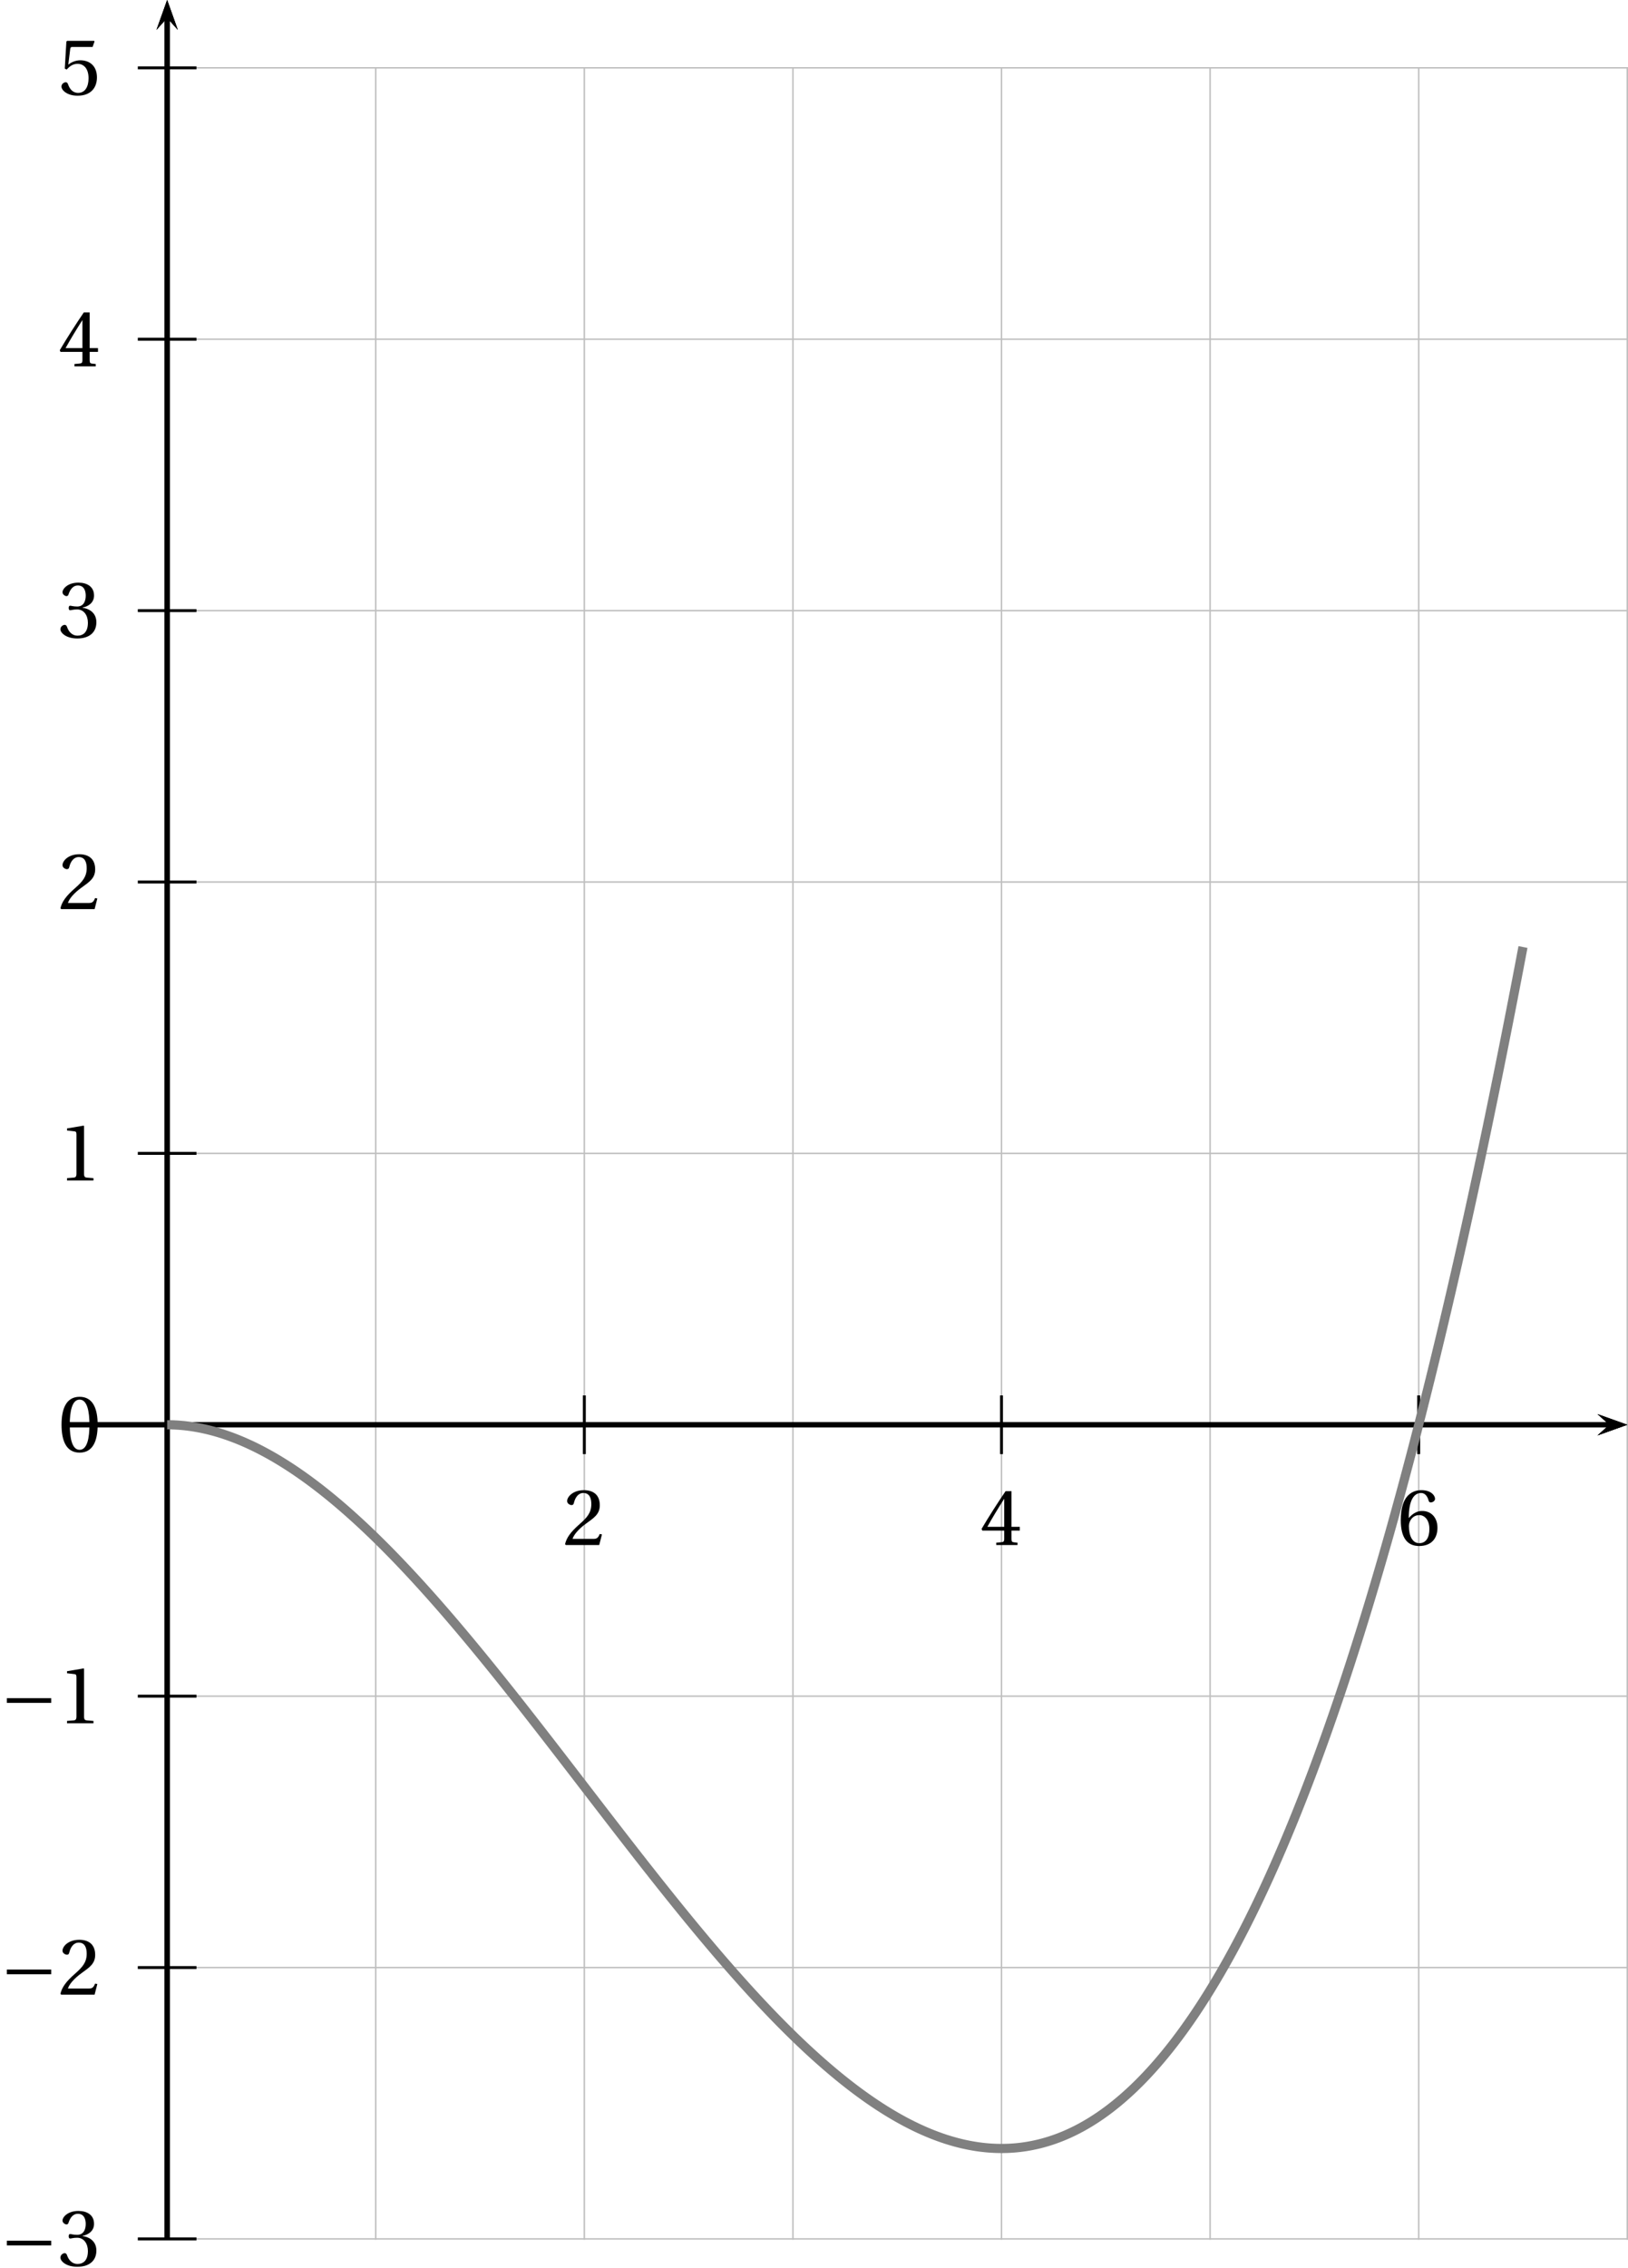 <?xml version='1.0' encoding='UTF-8'?>
<!-- This file was generated by dvisvgm 2.6 -->
<svg height='307.92pt' version='1.1' viewBox='22.057 21.555 221.238 307.92' width='221.238pt' xmlns='http://www.w3.org/2000/svg' xmlns:xlink='http://www.w3.org/1999/xlink'>
<defs>
<path d='M2.904 -7.068C3.945 -7.068 4.241 -5.446 4.241 -3.66S3.945 -0.252 2.904 -0.252S1.567 -1.874 1.567 -3.66S1.863 -7.068 2.904 -7.068ZM2.904 -7.451C1.096 -7.451 0.449 -5.851 0.449 -3.66S1.096 0.131 2.904 0.131S5.358 -1.468 5.358 -3.66S4.712 -7.451 2.904 -7.451Z' id='g3-48'/>
<path d='M4.788 0V-0.318L3.868 -0.394C3.638 -0.416 3.506 -0.504 3.506 -0.931V-7.385L3.452 -7.451L1.194 -7.068V-6.794L2.213 -6.673C2.4 -6.651 2.476 -6.564 2.476 -6.246V-0.931C2.476 -0.723 2.444 -0.592 2.378 -0.515C2.323 -0.438 2.235 -0.405 2.115 -0.394L1.194 -0.318V0H4.788Z' id='g3-49'/>
<path d='M5.314 -1.446L5.008 -1.501C4.778 -0.909 4.558 -0.833 4.12 -0.833H1.315C1.49 -1.403 2.137 -2.181 3.156 -2.915C4.208 -3.682 5.019 -4.175 5.019 -5.402C5.019 -6.925 4.011 -7.451 2.86 -7.451C1.359 -7.451 0.581 -6.542 0.581 -5.972C0.581 -5.599 0.997 -5.424 1.183 -5.424C1.381 -5.424 1.457 -5.534 1.501 -5.72C1.677 -6.465 2.104 -7.068 2.783 -7.068C3.627 -7.068 3.868 -6.355 3.868 -5.556C3.868 -4.383 3.276 -3.726 2.323 -2.882C0.975 -1.709 0.504 -0.964 0.296 -0.11L0.405 0H4.942L5.314 -1.446Z' id='g3-50'/>
<path d='M1.424 -4.011C1.424 -3.824 1.479 -3.704 1.622 -3.704C1.753 -3.704 2.049 -3.813 2.575 -3.813C3.506 -3.813 4.032 -2.97 4.032 -2.016C4.032 -0.712 3.386 -0.252 2.608 -0.252C1.885 -0.252 1.414 -0.8 1.205 -1.414C1.14 -1.622 1.03 -1.72 0.877 -1.72C0.679 -1.72 0.296 -1.512 0.296 -1.118C0.296 -0.647 1.052 0.131 2.597 0.131C4.186 0.131 5.183 -0.668 5.183 -2.071C5.183 -3.539 3.923 -3.978 3.32 -4.032V-4.076C3.912 -4.175 4.865 -4.613 4.865 -5.698C4.865 -6.914 3.912 -7.451 2.739 -7.451C1.293 -7.451 0.581 -6.618 0.581 -6.147C0.581 -5.808 0.964 -5.621 1.118 -5.621C1.26 -5.621 1.348 -5.698 1.392 -5.84C1.633 -6.586 2.049 -7.068 2.663 -7.068C3.528 -7.068 3.737 -6.301 3.737 -5.687C3.737 -5.03 3.506 -4.208 2.575 -4.208C2.049 -4.208 1.753 -4.317 1.622 -4.317C1.479 -4.317 1.424 -4.208 1.424 -4.011Z' id='g3-51'/>
<path d='M3.287 -1.961V-0.844C3.287 -0.471 3.167 -0.405 2.904 -0.384L2.202 -0.318V0H5.095V-0.318L4.602 -0.373C4.35 -0.405 4.273 -0.471 4.273 -0.844V-1.961H5.402V-2.476H4.273V-7.32H3.474C2.444 -5.808 1.216 -3.901 0.208 -2.192L0.307 -1.961H3.287ZM0.997 -2.476C1.655 -3.671 2.422 -4.931 3.265 -6.257H3.287V-2.476H0.997Z' id='g3-52'/>
<path d='M4.668 -6.487L4.931 -7.232L4.876 -7.32H1.216L1.107 -7.221L0.888 -3.55L1.151 -3.419C1.611 -3.945 2.06 -4.197 2.652 -4.197C3.353 -4.197 4.12 -3.682 4.12 -2.235C4.12 -1.107 3.66 -0.252 2.707 -0.252C1.94 -0.252 1.545 -0.811 1.326 -1.435C1.271 -1.6 1.172 -1.698 1.019 -1.698C0.8 -1.698 0.438 -1.479 0.438 -1.118C0.438 -0.614 1.205 0.131 2.63 0.131C4.438 0.131 5.26 -0.964 5.26 -2.356C5.26 -3.89 4.295 -4.679 2.991 -4.679C2.389 -4.679 1.742 -4.416 1.392 -4.098L1.37 -4.12L1.622 -6.169C1.655 -6.443 1.731 -6.487 1.94 -6.487H4.668Z' id='g3-53'/>
<path d='M2.98 0.131C4.602 0.131 5.468 -0.855 5.468 -2.345C5.468 -3.824 4.515 -4.646 3.375 -4.624C2.542 -4.646 1.885 -4.043 1.589 -3.682H1.567C1.578 -6.092 2.268 -7.068 3.254 -7.068C3.758 -7.068 4.109 -6.64 4.273 -6.016C4.306 -5.884 4.394 -5.786 4.558 -5.786C4.799 -5.786 5.139 -5.972 5.139 -6.279C5.139 -6.717 4.602 -7.451 3.287 -7.451C2.422 -7.451 1.808 -7.122 1.348 -6.597C0.855 -6.027 0.482 -4.975 0.482 -3.386C0.482 -1.019 1.337 0.131 2.98 0.131ZM3.002 -4.065C3.693 -4.065 4.372 -3.441 4.372 -2.181C4.372 -1.03 3.923 -0.252 3.002 -0.252C2.049 -0.252 1.589 -1.271 1.589 -2.586C1.589 -3.254 2.082 -4.065 3.002 -4.065Z' id='g3-54'/>
<use id='g5-48' xlink:href='#g3-48'/>
<use id='g5-49' xlink:href='#g3-49'/>
<use id='g5-50' xlink:href='#g3-50'/>
<use id='g5-51' xlink:href='#g3-51'/>
<use id='g5-52' xlink:href='#g3-52'/>
<use id='g5-53' xlink:href='#g3-53'/>
<use id='g5-54' xlink:href='#g3-54'/>
<path d='M6.958 -2.772V-3.408H0.931V-2.772H6.958Z' id='g1-161'/>
</defs>
<g id='page1'>
<path d='M44.773 325.57V30.77' fill='none' stroke='#bfbfbf' stroke-linecap='square' stroke-miterlimit='10' stroke-width='0.199'/>
<path d='M73.117 325.57V30.77' fill='none' stroke='#bfbfbf' stroke-linecap='square' stroke-miterlimit='10' stroke-width='0.199'/>
<path d='M101.465 325.57V30.77' fill='none' stroke='#bfbfbf' stroke-linecap='square' stroke-miterlimit='10' stroke-width='0.199'/>
<path d='M129.812 325.57V30.77' fill='none' stroke='#bfbfbf' stroke-linecap='square' stroke-miterlimit='10' stroke-width='0.199'/>
<path d='M158.156 325.57V30.77' fill='none' stroke='#bfbfbf' stroke-linecap='square' stroke-miterlimit='10' stroke-width='0.199'/>
<path d='M186.504 325.57V30.77' fill='none' stroke='#bfbfbf' stroke-linecap='square' stroke-miterlimit='10' stroke-width='0.199'/>
<path d='M214.852 325.57V30.77' fill='none' stroke='#bfbfbf' stroke-linecap='square' stroke-miterlimit='10' stroke-width='0.199'/>
<path d='M243.196 325.57V30.77' fill='none' stroke='#bfbfbf' stroke-linecap='square' stroke-miterlimit='10' stroke-width='0.199'/>
<path d='M44.773 325.57H243.196' fill='none' stroke='#bfbfbf' stroke-linecap='square' stroke-miterlimit='10' stroke-width='0.199'/>
<path d='M44.773 288.723H243.196' fill='none' stroke='#bfbfbf' stroke-linecap='square' stroke-miterlimit='10' stroke-width='0.199'/>
<path d='M44.773 251.871H243.196' fill='none' stroke='#bfbfbf' stroke-linecap='square' stroke-miterlimit='10' stroke-width='0.199'/>
<path d='M44.773 215.02H243.196' fill='none' stroke='#bfbfbf' stroke-linecap='square' stroke-miterlimit='10' stroke-width='0.199'/>
<path d='M44.773 178.168H243.196' fill='none' stroke='#bfbfbf' stroke-linecap='square' stroke-miterlimit='10' stroke-width='0.199'/>
<path d='M44.773 141.32H243.196' fill='none' stroke='#bfbfbf' stroke-linecap='square' stroke-miterlimit='10' stroke-width='0.199'/>
<path d='M44.773 104.469H243.196' fill='none' stroke='#bfbfbf' stroke-linecap='square' stroke-miterlimit='10' stroke-width='0.199'/>
<path d='M44.773 67.617H243.196' fill='none' stroke='#bfbfbf' stroke-linecap='square' stroke-miterlimit='10' stroke-width='0.199'/>
<path d='M44.773 30.77H243.196' fill='none' stroke='#bfbfbf' stroke-linecap='square' stroke-miterlimit='10' stroke-width='0.199'/>
<path d='M239.152 216.465L243.195 215.02L239.152 213.574L240.769 215.02'/>
<path d='M30.598 215.02H240.77' fill='none' stroke='#000000' stroke-miterlimit='10' stroke-width='0.697'/>
<path d='M44.773 219.004V211.035' fill='none' stroke='#000000' stroke-miterlimit='10' stroke-width='0.399'/>
<path d='M101.465 219.004V211.035' fill='none' stroke='#000000' stroke-miterlimit='10' stroke-width='0.399'/>
<path d='M158.156 219.004V211.035' fill='none' stroke='#000000' stroke-miterlimit='10' stroke-width='0.399'/>
<path d='M214.852 219.004V211.035' fill='none' stroke='#000000' stroke-miterlimit='10' stroke-width='0.399'/>
<path d='M44.773 219.004V211.035' fill='none' stroke='#000000' stroke-miterlimit='10' stroke-width='0.399'/>
<path d='M46.215 25.602L44.773 21.555L43.328 25.602L44.773 23.981'/>
<path d='M44.773 325.57V23.98' fill='none' stroke='#000000' stroke-miterlimit='10' stroke-width='0.697'/>
<path d='M239.152 216.465L243.195 215.02L239.152 213.574L240.769 215.02'/>
<path d='M30.598 215.02H240.77' fill='none' stroke='#000000' stroke-miterlimit='10' stroke-width='0.697'/>
<path d='M46.215 25.602L44.773 21.555L43.328 25.602L44.773 23.981'/>
<path d='M44.773 325.57V23.98' fill='none' stroke='#000000' stroke-miterlimit='10' stroke-width='0.697'/>
<path d='M40.785 215.02H48.758' fill='none' stroke='#000000' stroke-miterlimit='10' stroke-width='0.399'/>
<path d='M40.785 178.168H48.758' fill='none' stroke='#000000' stroke-miterlimit='10' stroke-width='0.399'/>
<path d='M40.785 141.32H48.758' fill='none' stroke='#000000' stroke-miterlimit='10' stroke-width='0.399'/>
<path d='M40.785 104.469H48.758' fill='none' stroke='#000000' stroke-miterlimit='10' stroke-width='0.399'/>
<path d='M40.785 67.617H48.758' fill='none' stroke='#000000' stroke-miterlimit='10' stroke-width='0.399'/>
<path d='M40.785 30.77H48.758' fill='none' stroke='#000000' stroke-miterlimit='10' stroke-width='0.399'/>
<path d='M40.785 215.02H48.758' fill='none' stroke='#000000' stroke-miterlimit='10' stroke-width='0.399'/>
<path d='M40.785 251.871H48.758' fill='none' stroke='#000000' stroke-miterlimit='10' stroke-width='0.399'/>
<path d='M40.785 288.723H48.758' fill='none' stroke='#000000' stroke-miterlimit='10' stroke-width='0.399'/>
<path d='M40.785 325.57H48.758' fill='none' stroke='#000000' stroke-miterlimit='10' stroke-width='0.399'/>
<path d='M46.215 25.602L44.773 21.555L43.328 25.602L44.773 23.981'/>
<path d='M44.773 325.57V23.98' fill='none' stroke='#000000' stroke-miterlimit='10' stroke-width='0.697'/>
<path d='M239.152 216.465L243.195 215.02L239.152 213.574L240.769 215.02'/>
<path d='M30.598 215.02H240.77' fill='none' stroke='#000000' stroke-miterlimit='10' stroke-width='0.697'/>
<use x='98.547' xlink:href='#g5-50' y='231.35'/>
<use x='155.24' xlink:href='#g5-52' y='231.35'/>
<use x='211.933' xlink:href='#g5-54' y='231.35'/>
<use x='29.971' xlink:href='#g5-48' y='218.672'/>
<use x='22.057' xlink:href='#g1-161' y='255.552'/>
<use x='29.971' xlink:href='#g5-49' y='255.552'/>
<use x='22.057' xlink:href='#g1-161' y='292.403'/>
<use x='29.971' xlink:href='#g5-50' y='292.403'/>
<use x='22.057' xlink:href='#g1-161' y='329.223'/>
<use x='29.971' xlink:href='#g5-51' y='329.223'/>
<use x='29.971' xlink:href='#g5-49' y='181.851'/>
<use x='29.971' xlink:href='#g5-50' y='145.001'/>
<use x='29.971' xlink:href='#g5-51' y='108.121'/>
<use x='29.971' xlink:href='#g5-52' y='71.3'/>
<use x='29.971' xlink:href='#g5-53' y='34.42'/>
<path d='M44.773 215.02H44.809H44.844H44.883H44.918H44.957H44.992L45.031 215.023H45.066H45.102H45.141H45.176H45.215H45.25L45.289 215.027H45.324H45.359H45.398L45.434 215.031H45.473H45.508L45.547 215.035H45.582H45.621L45.656 215.039H45.691H45.73L45.766 215.043H45.805L45.84 215.047H45.879L45.914 215.051H45.949L45.988 215.055H46.023L46.062 215.059H46.098L46.137 215.062L46.172 215.066H46.211L46.246 215.07H46.281L46.32 215.074L46.355 215.078H46.395L46.43 215.082L46.469 215.086L46.504 215.09H46.539L46.578 215.094L46.613 215.098L46.652 215.102H46.688L46.727 215.105L46.762 215.109L46.797 215.113L46.836 215.117L46.871 215.121L46.91 215.125L46.945 215.129H46.984L47.02 215.133L47.059 215.137L47.094 215.141L47.129 215.145L47.168 215.148L47.203 215.152L47.242 215.156L47.277 215.16L47.316 215.168L47.352 215.172L47.387 215.176L47.426 215.18L47.461 215.184L47.5 215.187L47.535 215.191L47.574 215.195L47.609 215.203L47.648 215.207L47.684 215.211L47.719 215.215L47.758 215.223L47.793 215.227L47.832 215.23L47.867 215.234L47.906 215.242L47.941 215.246L47.977 215.25L48.016 215.258L48.051 215.262L48.09 215.266L48.125 215.273L48.164 215.277L48.199 215.285L48.234 215.289L48.273 215.297L48.309 215.301L48.348 215.309L48.383 215.312L48.422 215.32L48.457 215.324L48.496 215.332L48.531 215.336L48.566 215.344L48.605 215.348L48.641 215.355L48.68 215.363L48.715 215.367L48.754 215.375L48.789 215.383L48.824 215.387L48.863 215.395L48.898 215.402L48.937 215.406L48.973 215.414L49.012 215.422L49.047 215.43L49.082 215.437L49.121 215.441L49.156 215.449L49.195 215.457L49.23 215.465L49.27 215.473L49.305 215.48L49.344 215.484L49.379 215.492L49.414 215.5L49.453 215.508L49.488 215.516L49.527 215.523L49.563 215.531L49.602 215.539L49.637 215.547L49.672 215.555L49.711 215.562L49.746 215.57L49.785 215.578L49.82 215.586L49.859 215.594L49.895 215.605L49.934 215.613L49.969 215.621L50.004 215.629L50.043 215.637L50.078 215.645L50.117 215.656L50.152 215.664L50.191 215.672L50.227 215.68L50.262 215.687L50.301 215.699L50.336 215.707L50.375 215.715L50.41 215.727L50.449 215.734L50.484 215.742L50.52 215.754L50.559 215.762L50.594 215.77L50.633 215.781L50.668 215.789L50.707 215.801L50.742 215.809L50.781 215.82L50.816 215.828L50.852 215.836L50.891 215.848L50.926 215.855L50.965 215.867L51 215.879L51.039 215.887L51.074 215.898L51.109 215.906L51.148 215.918L51.184 215.926L51.223 215.937L51.258 215.949L51.297 215.957L51.332 215.969L51.367 215.98L51.406 215.988L51.441 216L51.48 216.012L51.516 216.023L51.555 216.031L51.59 216.043L51.629 216.055L51.664 216.066L51.699 216.074L51.738 216.086L51.773 216.098L51.812 216.109L51.848 216.121L51.887 216.133L51.922 216.145L51.957 216.156L51.996 216.164L52.031 216.176L52.07 216.187L52.105 216.199L52.145 216.211L52.18 216.223L52.219 216.234L52.254 216.246L52.289 216.258L52.328 216.27L52.363 216.281L52.402 216.297L52.438 216.309L52.477 216.32L52.512 216.332L52.547 216.344L52.586 216.355L52.621 216.367L52.66 216.379L52.695 216.395L52.734 216.406L52.77 216.418L52.805 216.43L52.844 216.441L52.879 216.457L52.918 216.469L52.953 216.48L52.992 216.496L53.027 216.508L53.066 216.52L53.102 216.531L53.137 216.547L53.176 216.559L53.211 216.574L53.25 216.586L53.285 216.598L53.324 216.613L53.359 216.625L53.395 216.641L53.434 216.652L53.469 216.668L53.508 216.68L53.543 216.695L53.582 216.707L53.617 216.723L53.656 216.734L53.691 216.75L53.727 216.762L53.766 216.777L53.801 216.789L53.84 216.805L53.875 216.82L53.914 216.832L53.949 216.848L53.984 216.863L54.023 216.875L54.059 216.891L54.098 216.906L54.133 216.918L54.172 216.934L54.207 216.949L54.242 216.965L54.281 216.977L54.316 216.992L54.355 217.008L54.391 217.023L54.43 217.035L54.465 217.051L54.504 217.066L54.539 217.082L54.574 217.098L54.613 217.113L54.648 217.129L54.688 217.145L54.723 217.156L54.762 217.172L54.797 217.187L54.832 217.203L54.871 217.219L54.906 217.234L54.945 217.25L54.981 217.266L55.02 217.281L55.055 217.297L55.09 217.312L55.129 217.328L55.164 217.348L55.203 217.363L55.238 217.379L55.277 217.395L55.312 217.41L55.352 217.426L55.387 217.441L55.422 217.457L55.461 217.477L55.496 217.492L55.535 217.508L55.57 217.523L55.609 217.543L55.645 217.559L55.68 217.574L55.719 217.59L55.754 217.609L55.793 217.625L55.828 217.641L55.867 217.66L55.902 217.676L55.941 217.691L55.977 217.711L56.012 217.727L56.051 217.742L56.086 217.762L56.125 217.777L56.16 217.797L56.199 217.812L56.234 217.828L56.269 217.848L56.309 217.863L56.344 217.883L56.383 217.898L56.418 217.918L56.457 217.934L56.492 217.953L56.527 217.973L56.566 217.988L56.602 218.008L56.641 218.023L56.676 218.043L56.715 218.059L56.75 218.078L56.789 218.098L56.824 218.113L56.859 218.133L56.898 218.152L56.934 218.168L56.973 218.187L57.008 218.207L57.047 218.227L57.082 218.242L57.117 218.262L57.156 218.281L57.191 218.301L57.23 218.316L57.266 218.336L57.305 218.355L57.34 218.375L57.375 218.395L57.414 218.414L57.449 218.43L57.488 218.449L57.523 218.469L57.563 218.488L57.598 218.508L57.637 218.527L57.672 218.547L57.707 218.566L57.746 218.586L57.781 218.605L57.82 218.625L57.855 218.645L57.894 218.664L57.93 218.684L57.965 218.703L58.004 218.723L58.039 218.742L58.078 218.762L58.113 218.781L58.152 218.801L58.187 218.82L58.223 218.844L58.262 218.863L58.297 218.883L58.336 218.902L58.371 218.922L58.41 218.941L58.445 218.965L58.484 218.984L58.52 219.004L58.555 219.023L58.594 219.043L58.629 219.066L58.668 219.086L58.703 219.105L58.742 219.129L58.777 219.148L58.813 219.168L58.852 219.187L58.887 219.211L58.926 219.23L58.961 219.254L59 219.273L59.035 219.293L59.074 219.316L59.109 219.336L59.145 219.359L59.184 219.379L59.219 219.398L59.258 219.422L59.293 219.441L59.332 219.465L59.367 219.484L59.402 219.508L59.441 219.527L59.477 219.551L59.516 219.57L59.551 219.594L59.59 219.617L59.625 219.637L59.66 219.66L59.699 219.68L59.734 219.703L59.773 219.727L59.809 219.746L59.848 219.77L59.883 219.793L59.922 219.812L59.957 219.836L59.992 219.859L60.031 219.879L60.066 219.902L60.105 219.926L60.141 219.949L60.18 219.969L60.215 219.992L60.25 220.016L60.289 220.039L60.324 220.059L60.363 220.082L60.398 220.105L60.437 220.129L60.473 220.152L60.512 220.176L60.547 220.195L60.582 220.219L60.621 220.242L60.656 220.266L60.695 220.289L60.73 220.312L60.77 220.336L60.805 220.359L60.84 220.383L60.879 220.406L60.914 220.43L60.953 220.453L60.988 220.477L61.027 220.5L61.063 220.523L61.098 220.547L61.137 220.57L61.172 220.594L61.211 220.617L61.246 220.641L61.285 220.664L61.32 220.687L61.359 220.715L61.395 220.738L61.43 220.762L61.469 220.785L61.504 220.809L61.543 220.832L61.578 220.855L61.617 220.883L61.652 220.906L61.687 220.93L61.727 220.953L61.762 220.98L61.801 221.004L61.836 221.027L61.875 221.051L61.91 221.078L61.949 221.102L61.984 221.125L62.02 221.152L62.059 221.176L62.094 221.199L62.133 221.227L62.168 221.25L62.207 221.273L62.242 221.301L62.277 221.324L62.316 221.352L62.352 221.375L62.391 221.398L62.426 221.426L62.465 221.449L62.5 221.477L62.535 221.5L62.574 221.527L62.609 221.551L62.648 221.578L62.684 221.602L62.723 221.629L62.758 221.652L62.797 221.68L62.832 221.707L62.867 221.73L62.906 221.758L62.941 221.781L62.981 221.809L63.016 221.836L63.055 221.859L63.09 221.887L63.125 221.91L63.164 221.937L63.199 221.965L63.238 221.988L63.273 222.016L63.312 222.043L63.348 222.07L63.383 222.094L63.422 222.121L63.457 222.148L63.496 222.176L63.531 222.199L63.57 222.227L63.605 222.254L63.645 222.281L63.68 222.305L63.715 222.332L63.754 222.359L63.789 222.387L63.828 222.414L63.863 222.441L63.902 222.469L63.938 222.492L63.973 222.52L64.012 222.547L64.047 222.574L64.086 222.602L64.121 222.629L64.16 222.656L64.195 222.684L64.234 222.711L64.27 222.738L64.305 222.766L64.344 222.793L64.379 222.82L64.418 222.848L64.453 222.875L64.492 222.902L64.527 222.93L64.562 222.957L64.602 222.984L64.637 223.012L64.676 223.039L64.711 223.07L64.75 223.098L64.785 223.125L64.82 223.152L64.859 223.18L64.895 223.207L64.934 223.234L64.969 223.266L65.008 223.293L65.043 223.32L65.082 223.348L65.117 223.375L65.152 223.406L65.191 223.434L65.227 223.461L65.266 223.488L65.301 223.52L65.34 223.547L65.375 223.574L65.41 223.602L65.449 223.633L65.484 223.66L65.523 223.687L65.559 223.719L65.598 223.746L65.633 223.777L65.672 223.805L65.707 223.832L65.742 223.863L65.781 223.891L65.816 223.918L65.855 223.949L65.891 223.977L65.93 224.008L65.965 224.035L66 224.066L66.039 224.094L66.074 224.125L66.113 224.152L66.148 224.184L66.187 224.211L66.223 224.242L66.258 224.27L66.297 224.301L66.332 224.328L66.371 224.359L66.406 224.387L66.445 224.418L66.48 224.449L66.52 224.477L66.555 224.508L66.59 224.535L66.629 224.566L66.664 224.598L66.703 224.625L66.738 224.656L66.777 224.687L66.813 224.715L66.848 224.746L66.887 224.777L66.922 224.805L66.961 224.836L66.996 224.867L67.035 224.898L67.07 224.926L67.105 224.957L67.145 224.988L67.18 225.02L67.219 225.047L67.254 225.078L67.293 225.109L67.328 225.141L67.367 225.172L67.402 225.203L67.438 225.231L67.477 225.262L67.512 225.293L67.551 225.324L67.586 225.355L67.625 225.387L67.66 225.418L67.695 225.449L67.734 225.477L67.77 225.508L67.809 225.539L67.844 225.57L67.883 225.602L67.918 225.633L67.957 225.664L67.992 225.695L68.027 225.727L68.066 225.758L68.102 225.789L68.141 225.82L68.176 225.852L68.215 225.883L68.25 225.914L68.285 225.945L68.324 225.977L68.359 226.012L68.398 226.043L68.434 226.074L68.473 226.105L68.508 226.137L68.543 226.168L68.582 226.199L68.617 226.23L68.656 226.262L68.691 226.297L68.73 226.328L68.766 226.359L68.805 226.391L68.84 226.422L68.875 226.457L68.914 226.488L68.949 226.52L68.988 226.551L69.023 226.586L69.063 226.617L69.098 226.648L69.133 226.68L69.172 226.715L69.207 226.746L69.246 226.777L69.281 226.812L69.32 226.844L69.356 226.875L69.395 226.906L69.43 226.941L69.465 226.973L69.504 227.008L69.539 227.039L69.578 227.07L69.613 227.105L69.652 227.137L69.687 227.172L69.723 227.203L69.762 227.234L69.797 227.27L69.836 227.301L69.871 227.336L69.91 227.367L69.945 227.402L69.98 227.434L70.02 227.469L70.055 227.5L70.094 227.535L70.129 227.566L70.168 227.602L70.203 227.633L70.242 227.668L70.277 227.699L70.313 227.734L70.352 227.766L70.387 227.801L70.426 227.836L70.461 227.867L70.5 227.902L70.535 227.934L70.57 227.969L70.609 228.004L70.645 228.035L70.684 228.07L70.719 228.105L70.758 228.137L70.793 228.172L70.832 228.207L70.867 228.238L70.902 228.273L70.941 228.309L70.977 228.34L71.016 228.375L71.051 228.41L71.09 228.445L71.125 228.477L71.16 228.512L71.199 228.547L71.234 228.582L71.273 228.613L71.309 228.648L71.348 228.684L71.383 228.719L71.418 228.754L71.457 228.785L71.492 228.82L71.531 228.855L71.566 228.891L71.605 228.926L71.641 228.961L71.68 228.996L71.715 229.027L71.75 229.063L71.789 229.098L71.824 229.133L71.863 229.168L71.898 229.203L71.938 229.238L71.973 229.273L72.008 229.309L72.047 229.344L72.082 229.379L72.121 229.414L72.156 229.449L72.195 229.484L72.23 229.52L72.266 229.555L72.305 229.59L72.34 229.625L72.379 229.66L72.414 229.695L72.453 229.73L72.488 229.766L72.527 229.801L72.562 229.836L72.598 229.871L72.637 229.906L72.672 229.941L72.711 229.977L72.746 230.016L72.785 230.051L72.82 230.086L72.855 230.121L72.895 230.156L72.93 230.191L72.969 230.227L73.004 230.266L73.043 230.301L73.078 230.336L73.117 230.371L73.152 230.406L73.188 230.445L73.227 230.48L73.262 230.516L73.301 230.551L73.336 230.586L73.375 230.625L73.41 230.66L73.445 230.695L73.484 230.734L73.519 230.77L73.559 230.805L73.594 230.84L73.633 230.879L73.668 230.914L73.703 230.949L73.742 230.988L73.777 231.023L73.816 231.059L73.852 231.098L73.891 231.133L73.926 231.168L73.965 231.207L74 231.242L74.035 231.281L74.074 231.316L74.109 231.352L74.148 231.391L74.184 231.426L74.223 231.465L74.258 231.5L74.293 231.539L74.332 231.574L74.367 231.609L74.406 231.648L74.441 231.684L74.48 231.723L74.516 231.758L74.551 231.797L74.59 231.832L74.625 231.871L74.664 231.906L74.699 231.945L74.738 231.98L74.773 232.02L74.813 232.059L74.848 232.094L74.883 232.133L74.922 232.168L74.957 232.207L74.996 232.242L75.031 232.281L75.07 232.32L75.105 232.355L75.141 232.395L75.18 232.43L75.215 232.469L75.254 232.508L75.289 232.543L75.328 232.582L75.363 232.621L75.402 232.656L75.438 232.695L75.473 232.734L75.512 232.77L75.547 232.809L75.586 232.848L75.621 232.887L75.66 232.922L75.695 232.961L75.731 233L75.77 233.035L75.805 233.074L75.844 233.113L75.879 233.152L75.918 233.191L75.953 233.227L75.988 233.266L76.027 233.305L76.062 233.344L76.102 233.383L76.137 233.418L76.176 233.457L76.211 233.496L76.25 233.535L76.285 233.574L76.32 233.609L76.359 233.648L76.395 233.687L76.434 233.727L76.469 233.766L76.508 233.805L76.543 233.844L76.578 233.883L76.617 233.922L76.652 233.957L76.691 233.996L76.727 234.035L76.766 234.074L76.801 234.113L76.836 234.152L76.875 234.191L76.91 234.23L76.949 234.27L76.984 234.309L77.023 234.348L77.059 234.387L77.098 234.426L77.133 234.465L77.168 234.504L77.207 234.543L77.242 234.582L77.281 234.621L77.316 234.66L77.356 234.699L77.391 234.738L77.426 234.777L77.465 234.816L77.5 234.855L77.539 234.895L77.574 234.938L77.613 234.977L77.648 235.016L77.684 235.055L77.723 235.094L77.758 235.133L77.797 235.172L77.832 235.211L77.871 235.25L77.906 235.293L77.945 235.332L77.98 235.371L78.016 235.41L78.055 235.449L78.09 235.488L78.129 235.531L78.164 235.57L78.203 235.609L78.238 235.648L78.273 235.687L78.313 235.73L78.348 235.769L78.387 235.809L78.422 235.848L78.461 235.891L78.496 235.93L78.535 235.969L78.57 236.008L78.605 236.051L78.645 236.09L78.68 236.129L78.719 236.168L78.754 236.211L78.793 236.25L78.828 236.289L78.863 236.332L78.902 236.371L78.937 236.41L78.977 236.453L79.012 236.492L79.051 236.531L79.086 236.574L79.121 236.613L79.16 236.652L79.195 236.695L79.234 236.734L79.27 236.777L79.309 236.816L79.344 236.855L79.383 236.898L79.418 236.938L79.453 236.98L79.492 237.02L79.527 237.059L79.566 237.102L79.602 237.141L79.641 237.184L79.676 237.223L79.711 237.266L79.75 237.305L79.785 237.348L79.824 237.387L79.859 237.426L79.898 237.469L79.934 237.508L79.969 237.551L80.008 237.59L80.043 237.633L80.082 237.672L80.117 237.715L80.156 237.758L80.191 237.797L80.23 237.84L80.266 237.879L80.301 237.922L80.34 237.961L80.375 238.004L80.414 238.043L80.449 238.086L80.488 238.129L80.523 238.168L80.559 238.211L80.598 238.25L80.633 238.293L80.672 238.336L80.707 238.375L80.746 238.418L80.781 238.457L80.816 238.5L80.855 238.543L80.891 238.582L80.93 238.625L80.965 238.668L81.004 238.707L81.039 238.75L81.078 238.793L81.113 238.832L81.148 238.875L81.188 238.918L81.223 238.957L81.262 239L81.297 239.043L81.336 239.086L81.371 239.125L81.406 239.168L81.445 239.211L81.48 239.254L81.519 239.293L81.555 239.336L81.594 239.379L81.629 239.422L81.664 239.461L81.703 239.504L81.738 239.547L81.777 239.59L81.812 239.629L81.852 239.672L81.887 239.715L81.926 239.758L81.961 239.801L81.996 239.84L82.035 239.883L82.07 239.926L82.109 239.969L82.145 240.012L82.184 240.055L82.219 240.094L82.254 240.137L82.293 240.18L82.328 240.223L82.367 240.266L82.402 240.309L82.441 240.352L82.477 240.395L82.516 240.434L82.551 240.477L82.586 240.52L82.625 240.563L82.66 240.605L82.699 240.648L82.734 240.691L82.773 240.734L82.809 240.777L82.844 240.82L82.883 240.863L82.918 240.906L82.957 240.949L82.992 240.992L83.031 241.035L83.066 241.078L83.102 241.117L83.141 241.16L83.176 241.203L83.215 241.246L83.25 241.289L83.289 241.332L83.324 241.375L83.363 241.418L83.398 241.461L83.434 241.508L83.473 241.551L83.508 241.594L83.547 241.637L83.582 241.68L83.621 241.723L83.656 241.766L83.691 241.809L83.731 241.852L83.766 241.895L83.805 241.937L83.84 241.98L83.879 242.023L83.914 242.066L83.949 242.109L83.988 242.152L84.023 242.199L84.062 242.242L84.098 242.285L84.137 242.328L84.172 242.371L84.211 242.414L84.246 242.457L84.281 242.5L84.32 242.547L84.355 242.59L84.395 242.633L84.43 242.676L84.469 242.719L84.504 242.762L84.539 242.809L84.578 242.852L84.613 242.895L84.652 242.938L84.688 242.98L84.727 243.023L84.762 243.07L84.797 243.113L84.836 243.156L84.871 243.199L84.91 243.242L84.945 243.289L84.984 243.332L85.02 243.375L85.059 243.418L85.094 243.465L85.129 243.508L85.168 243.551L85.203 243.594L85.242 243.641L85.277 243.684L85.316 243.727L85.352 243.769L85.387 243.816L85.426 243.859L85.461 243.902L85.5 243.949L85.535 243.992L85.574 244.035L85.609 244.078L85.648 244.125L85.684 244.168L85.719 244.211L85.758 244.258L85.793 244.301L85.832 244.344L85.867 244.391L85.906 244.434L85.941 244.477L85.977 244.523L86.016 244.566L86.051 244.609L86.09 244.656L86.125 244.699L86.164 244.746L86.199 244.789L86.234 244.832L86.273 244.879L86.309 244.922L86.348 244.965L86.383 245.012L86.422 245.055L86.457 245.102L86.496 245.145L86.531 245.191L86.566 245.234L86.605 245.277L86.641 245.324L86.68 245.367L86.715 245.414L86.754 245.457L86.789 245.504L86.824 245.547L86.863 245.59L86.898 245.637L86.937 245.68L86.973 245.727L87.012 245.769L87.047 245.816L87.082 245.859L87.121 245.906L87.156 245.949L87.195 245.996L87.23 246.039L87.27 246.086L87.305 246.129L87.344 246.176L87.379 246.219L87.414 246.266L87.453 246.309L87.488 246.355L87.527 246.398L87.563 246.445L87.602 246.488L87.637 246.535L87.672 246.578L87.711 246.625L87.746 246.668L87.785 246.715L87.82 246.762L87.859 246.805L87.894 246.852L87.93 246.895L87.969 246.941L88.004 246.984L88.043 247.031L88.078 247.078L88.117 247.121L88.152 247.168L88.191 247.211L88.227 247.258L88.262 247.301L88.301 247.348L88.336 247.394L88.375 247.438L88.41 247.484L88.449 247.531L88.484 247.574L88.52 247.621L88.559 247.664L88.594 247.711L88.633 247.758L88.668 247.801L88.707 247.848L88.742 247.895L88.781 247.937L88.816 247.984L88.852 248.031L88.891 248.074L88.926 248.121L88.965 248.168L89 248.211L89.039 248.258L89.074 248.305L89.109 248.348L89.148 248.395L89.184 248.441L89.223 248.484L89.258 248.531L89.297 248.578L89.332 248.621L89.367 248.668L89.406 248.715L89.441 248.762L89.48 248.805L89.516 248.852L89.555 248.898L89.59 248.941L89.629 248.988L89.664 249.035L89.699 249.082L89.738 249.125L89.773 249.172L89.812 249.219L89.848 249.266L89.887 249.309L89.922 249.355L89.957 249.402L89.996 249.449L90.031 249.492L90.07 249.539L90.105 249.586L90.145 249.633L90.18 249.676L90.215 249.723L90.254 249.769L90.289 249.816L90.328 249.863L90.363 249.906L90.402 249.953L90.438 250L90.477 250.047L90.512 250.094L90.547 250.137L90.586 250.184L90.621 250.23L90.66 250.277L90.695 250.324L90.734 250.371L90.77 250.414L90.805 250.461L90.844 250.508L90.879 250.555L90.918 250.602L90.953 250.648L90.992 250.691L91.027 250.738L91.063 250.785L91.102 250.832L91.137 250.879L91.176 250.926L91.211 250.973L91.25 251.016L91.285 251.063L91.324 251.109L91.359 251.156L91.395 251.203L91.434 251.25L91.469 251.297L91.508 251.344L91.543 251.387L91.582 251.434L91.617 251.48L91.652 251.527L91.691 251.574L91.727 251.621L91.766 251.668L91.801 251.715L91.84 251.762L91.875 251.809L91.914 251.852L91.949 251.898L91.984 251.945L92.023 251.992L92.059 252.039L92.098 252.086L92.133 252.133L92.172 252.18L92.207 252.227L92.242 252.273L92.281 252.32L92.316 252.367L92.355 252.414L92.391 252.461L92.43 252.508L92.465 252.555L92.5 252.598L92.539 252.645L92.574 252.691L92.613 252.738L92.648 252.785L92.688 252.832L92.723 252.879L92.762 252.926L92.797 252.973L92.832 253.02L92.871 253.066L92.906 253.113L92.945 253.16L92.981 253.207L93.02 253.254L93.055 253.301L93.09 253.348L93.129 253.394L93.164 253.441L93.203 253.488L93.238 253.535L93.277 253.582L93.312 253.629L93.348 253.676L93.387 253.723L93.422 253.769L93.461 253.816L93.496 253.863L93.535 253.91L93.57 253.957L93.609 254.004L93.645 254.051L93.68 254.098L93.719 254.144L93.754 254.191L93.793 254.242L93.828 254.289L93.867 254.336L93.902 254.383L93.938 254.43L93.977 254.477L94.012 254.523L94.051 254.57L94.086 254.617L94.125 254.664L94.16 254.711L94.195 254.758L94.234 254.805L94.27 254.852L94.309 254.898L94.344 254.945L94.383 254.992L94.418 255.043L94.457 255.09L94.492 255.137L94.527 255.184L94.566 255.231L94.602 255.277L94.641 255.324L94.676 255.371L94.715 255.418L94.75 255.465L94.785 255.512L94.824 255.559L94.859 255.609L94.898 255.656L94.934 255.703L94.973 255.75L95.008 255.797L95.043 255.844L95.082 255.891L95.117 255.937L95.156 255.984L95.191 256.035L95.23 256.082L95.266 256.129L95.305 256.176L95.34 256.223L95.375 256.27L95.414 256.316L95.449 256.363L95.488 256.414L95.523 256.461L95.563 256.508L95.598 256.555L95.633 256.602L95.672 256.648L95.707 256.695L95.746 256.742L95.781 256.793L95.82 256.84L95.855 256.887L95.894 256.934L95.93 256.98L95.965 257.027L96.004 257.078L96.039 257.125L96.078 257.172L96.113 257.219L96.152 257.266L96.187 257.313L96.223 257.359L96.262 257.41L96.297 257.457L96.336 257.504L96.371 257.551L96.41 257.598L96.445 257.645L96.48 257.695L96.52 257.742L96.555 257.789L96.594 257.836L96.629 257.883L96.668 257.93L96.703 257.98L96.742 258.027L96.777 258.074L96.813 258.121L96.852 258.168L96.887 258.219L96.926 258.266L96.961 258.312L97 258.359L97.035 258.406L97.07 258.457L97.109 258.504L97.145 258.551L97.184 258.598L97.219 258.645L97.258 258.695L97.293 258.742L97.328 258.789L97.367 258.836L97.402 258.883L97.441 258.934L97.477 258.98L97.516 259.027L97.551 259.074L97.59 259.121L97.625 259.172L97.66 259.219L97.699 259.266L97.734 259.313L97.773 259.359L97.809 259.41L97.848 259.457L97.883 259.504L97.918 259.551L97.957 259.598L97.992 259.648L98.031 259.695L98.066 259.742L98.105 259.789L98.141 259.84L98.176 259.887L98.215 259.934L98.25 259.98L98.289 260.027L98.324 260.078L98.363 260.125L98.398 260.172L98.437 260.219L98.473 260.27L98.508 260.316L98.547 260.363L98.582 260.41L98.621 260.461L98.656 260.508L98.695 260.555L98.73 260.602L98.766 260.652L98.805 260.699L98.84 260.746L98.879 260.793L98.914 260.84L98.953 260.891L98.988 260.938L99.027 260.984L99.063 261.031L99.098 261.082L99.137 261.129L99.172 261.176L99.211 261.223L99.246 261.273L99.285 261.32L99.32 261.367L99.356 261.414L99.395 261.465L99.43 261.512L99.469 261.559L99.504 261.606L99.543 261.656L99.578 261.703L99.613 261.75L99.652 261.797L99.687 261.848L99.727 261.895L99.762 261.941L99.801 261.988L99.836 262.039L99.875 262.086L99.91 262.133L99.945 262.18L99.984 262.23L100.02 262.277L100.059 262.324L100.094 262.371L100.133 262.422L100.168 262.469L100.203 262.516L100.242 262.566L100.277 262.613L100.316 262.66L100.352 262.707L100.391 262.758L100.426 262.805L100.461 262.852L100.5 262.898L100.535 262.949L100.574 262.996L100.609 263.043L100.648 263.09L100.684 263.141L100.723 263.187L100.758 263.234L100.793 263.281L100.832 263.332L100.867 263.379L100.906 263.426L100.941 263.477L100.981 263.523L101.016 263.57L101.051 263.617L101.09 263.668L101.125 263.715L101.164 263.762L101.199 263.809L101.238 263.859L101.273 263.906L101.309 263.953L101.348 264L101.383 264.051L101.422 264.098L101.457 264.144L101.496 264.195L101.531 264.242L101.57 264.289L101.605 264.336L101.641 264.387L101.68 264.434L101.715 264.48L101.754 264.527L101.789 264.578L101.828 264.625L101.863 264.672L101.898 264.719L101.938 264.77L101.973 264.816L102.012 264.863L102.047 264.914L102.086 264.961L102.121 265.008L102.16 265.055L102.195 265.105L102.23 265.152L102.27 265.199L102.305 265.246L102.344 265.297L102.379 265.344L102.418 265.391L102.453 265.438L102.488 265.488L102.527 265.535L102.562 265.582L102.602 265.629L102.637 265.68L102.676 265.727L102.711 265.773L102.746 265.824L102.785 265.871L102.82 265.918L102.859 265.965L102.895 266.016L102.934 266.062L102.969 266.109L103.008 266.156L103.043 266.207L103.078 266.254L103.117 266.301L103.152 266.348L103.191 266.398L103.227 266.445L103.266 266.492L103.301 266.539L103.336 266.59L103.375 266.637L103.41 266.684L103.449 266.73L103.484 266.781L103.523 266.828L103.559 266.875L103.598 266.922L103.633 266.973L103.668 267.02L103.707 267.066L103.742 267.113L103.781 267.164L103.816 267.211L103.855 267.258L103.891 267.305L103.926 267.355L103.965 267.402L104 267.449L104.039 267.496L104.074 267.547L104.113 267.594L104.148 267.641L104.187 267.687L104.223 267.738L104.258 267.785L104.297 267.832L104.332 267.879L104.371 267.926L104.406 267.977L104.445 268.023L104.48 268.07L104.516 268.117L104.555 268.168L104.59 268.215L104.629 268.262L104.664 268.309L104.703 268.359L104.738 268.406L104.773 268.453L104.813 268.5L104.848 268.547L104.887 268.598L104.922 268.645L104.961 268.691L104.996 268.738L105.035 268.789L105.07 268.836L105.105 268.883L105.145 268.93L105.18 268.977L105.219 269.027L105.254 269.074L105.293 269.121L105.328 269.168L105.363 269.215L105.402 269.266L105.438 269.313L105.477 269.359L105.512 269.406L105.551 269.457L105.586 269.504L105.625 269.551L105.66 269.598L105.695 269.645L105.734 269.695L105.77 269.742L105.809 269.789L105.844 269.836L105.883 269.883L105.918 269.93L105.953 269.98L105.992 270.027L106.027 270.074L106.066 270.121L106.102 270.168L106.141 270.219L106.176 270.266L106.211 270.312L106.25 270.359L106.285 270.406L106.324 270.457L106.359 270.504L106.398 270.551L106.434 270.598L106.473 270.645L106.508 270.691L106.543 270.742L106.582 270.789L106.617 270.836L106.656 270.883L106.691 270.93L106.73 270.977L106.766 271.027L106.801 271.074L106.84 271.121L106.875 271.168L106.914 271.215L106.949 271.262L106.988 271.309L107.023 271.359L107.063 271.406L107.098 271.453L107.133 271.5L107.172 271.547L107.207 271.594L107.246 271.641L107.281 271.691L107.32 271.738L107.356 271.785L107.391 271.832L107.43 271.879L107.465 271.926L107.504 271.973L107.539 272.023L107.578 272.07L107.613 272.117L107.652 272.164L107.687 272.211L107.723 272.258L107.762 272.305L107.797 272.352L107.836 272.402L107.871 272.449L107.91 272.496L107.945 272.543L107.98 272.59L108.02 272.637L108.055 272.684L108.094 272.73L108.129 272.777L108.168 272.824L108.203 272.875L108.238 272.922L108.277 272.969L108.313 273.016L108.352 273.063L108.387 273.109L108.426 273.156L108.461 273.203L108.5 273.25L108.535 273.297L108.57 273.344L108.609 273.391L108.645 273.441L108.684 273.488L108.719 273.535L108.758 273.582L108.793 273.629L108.828 273.676L108.867 273.723L108.902 273.769L108.941 273.816L108.977 273.863L109.016 273.91L109.051 273.957L109.09 274.004L109.125 274.051L109.16 274.098L109.199 274.144L109.234 274.191L109.273 274.238L109.309 274.285L109.348 274.332L109.383 274.383L109.418 274.43L109.457 274.477L109.492 274.523L109.531 274.57L109.566 274.617L109.605 274.664L109.641 274.711L109.676 274.758L109.715 274.805L109.75 274.852L109.789 274.898L109.824 274.945L109.863 274.992L109.898 275.039L109.938 275.086L109.973 275.133L110.008 275.18L110.047 275.227L110.082 275.273L110.121 275.32L110.156 275.367L110.195 275.414L110.23 275.461L110.266 275.508L110.305 275.551L110.34 275.598L110.379 275.645L110.414 275.691L110.453 275.738L110.488 275.785L110.527 275.832L110.562 275.879L110.598 275.926L110.637 275.973L110.672 276.02L110.711 276.066L110.746 276.113L110.785 276.16L110.82 276.207L110.855 276.254L110.895 276.301L110.93 276.348L110.969 276.395L111.004 276.437L111.043 276.484L111.078 276.531L111.113 276.578L111.152 276.625L111.188 276.672L111.227 276.719L111.262 276.766L111.301 276.812L111.336 276.859L111.375 276.902L111.41 276.949L111.445 276.996L111.484 277.043L111.519 277.09L111.559 277.137L111.594 277.184L111.633 277.231L111.668 277.277L111.703 277.32L111.742 277.367L111.777 277.414L111.816 277.461L111.852 277.508L111.891 277.555L111.926 277.602L111.965 277.645L112 277.691L112.035 277.738L112.074 277.785L112.109 277.832L112.148 277.879L112.184 277.922L112.223 277.969L112.258 278.016L112.293 278.062L112.332 278.109L112.367 278.156L112.406 278.199L112.441 278.246L112.48 278.293L112.516 278.34L112.555 278.387L112.59 278.43L112.625 278.477L112.664 278.523L112.699 278.57L112.738 278.617L112.773 278.66L112.813 278.707L112.848 278.754L112.883 278.801L112.922 278.844L112.957 278.891L112.996 278.938L113.031 278.984L113.07 279.027L113.105 279.074L113.141 279.121L113.18 279.168L113.215 279.211L113.254 279.258L113.289 279.305L113.328 279.352L113.363 279.394L113.402 279.441L113.438 279.488L113.473 279.531L113.512 279.578L113.547 279.625L113.586 279.672L113.621 279.715L113.66 279.762L113.695 279.809L113.731 279.852L113.77 279.898L113.805 279.945L113.844 279.988L113.879 280.035L113.918 280.082L113.953 280.129L113.992 280.172L114.027 280.219L114.062 280.266L114.102 280.309L114.137 280.355L114.176 280.398L114.211 280.445L114.25 280.492L114.285 280.535L114.32 280.582L114.359 280.629L114.395 280.672L114.434 280.719L114.469 280.766L114.508 280.809L114.543 280.856L114.578 280.898L114.617 280.945L114.652 280.992L114.691 281.035L114.727 281.082L114.766 281.125L114.801 281.172L114.84 281.219L114.875 281.262L114.91 281.309L114.949 281.352L114.984 281.398L115.023 281.441L115.059 281.488L115.098 281.535L115.133 281.578L115.168 281.625L115.207 281.668L115.242 281.715L115.281 281.758L115.316 281.805L115.356 281.848L115.391 281.895L115.43 281.937L115.465 281.984L115.5 282.031L115.539 282.074L115.574 282.121L115.613 282.164L115.648 282.211L115.687 282.254L115.723 282.301L115.758 282.344L115.797 282.387L115.832 282.434L115.871 282.477L115.906 282.523L115.945 282.566L115.98 282.613L116.02 282.656L116.055 282.703L116.09 282.746L116.129 282.793L116.164 282.836L116.203 282.883L116.238 282.926L116.277 282.969L116.313 283.016L116.348 283.059L116.387 283.105L116.422 283.148L116.461 283.195L116.496 283.238L116.535 283.281L116.57 283.328L116.605 283.371L116.645 283.418L116.68 283.461L116.719 283.504L116.754 283.551L116.793 283.594L116.828 283.637L116.867 283.684L116.902 283.727L116.937 283.769L116.977 283.816L117.012 283.859L117.051 283.906L117.086 283.949L117.125 283.992L117.16 284.039L117.195 284.082L117.234 284.125L117.27 284.168L117.309 284.215L117.344 284.258L117.383 284.301L117.418 284.348L117.457 284.391L117.492 284.434L117.527 284.48L117.566 284.523L117.602 284.566L117.641 284.609L117.676 284.656L117.715 284.699L117.75 284.742L117.785 284.785L117.824 284.832L117.859 284.875L117.898 284.918L117.934 284.961L117.973 285.008L118.008 285.051L118.043 285.094L118.082 285.137L118.117 285.18L118.156 285.227L118.191 285.27L118.23 285.313L118.266 285.355L118.305 285.398L118.34 285.445L118.375 285.488L118.414 285.531L118.449 285.574L118.488 285.617L118.523 285.66L118.562 285.707L118.598 285.75L118.633 285.793L118.672 285.836L118.707 285.879L118.746 285.922L118.781 285.965L118.82 286.012L118.855 286.055L118.895 286.098L118.93 286.141L118.965 286.184L119.004 286.227L119.039 286.27L119.078 286.312L119.113 286.355L119.152 286.398L119.188 286.445L119.223 286.488L119.262 286.531L119.297 286.574L119.336 286.617L119.371 286.66L119.41 286.703L119.445 286.746L119.48 286.789L119.519 286.832L119.555 286.875L119.594 286.918L119.629 286.961L119.668 287.004L119.703 287.047L119.742 287.09L119.777 287.133L119.812 287.176L119.852 287.219L119.887 287.262L119.926 287.305L119.961 287.348L120 287.391L120.035 287.434L120.07 287.477L120.109 287.52L120.145 287.562L120.184 287.606L120.219 287.645L120.258 287.687L120.293 287.73L120.332 287.773L120.367 287.816L120.402 287.859L120.441 287.902L120.477 287.945L120.516 287.988L120.551 288.031L120.59 288.07L120.625 288.113L120.66 288.156L120.699 288.199L120.734 288.242L120.773 288.285L120.809 288.328L120.848 288.367L120.883 288.41L120.922 288.453L120.957 288.496L120.992 288.539L121.031 288.578L121.066 288.621L121.105 288.664L121.141 288.707L121.18 288.75L121.215 288.789L121.25 288.832L121.289 288.875L121.324 288.918L121.363 288.961L121.398 289L121.438 289.043L121.473 289.086L121.508 289.125L121.547 289.168L121.582 289.211L121.621 289.254L121.656 289.293L121.695 289.336L121.731 289.379L121.77 289.418L121.805 289.461L121.84 289.504L121.879 289.547L121.914 289.586L121.953 289.629L121.988 289.672L122.027 289.711L122.062 289.754L122.098 289.793L122.137 289.836L122.172 289.879L122.211 289.918L122.246 289.961L122.285 290.004L122.32 290.043L122.359 290.086L122.395 290.125L122.43 290.168L122.469 290.211L122.504 290.25L122.543 290.293L122.578 290.332L122.617 290.375L122.652 290.414L122.688 290.457L122.727 290.5L122.762 290.539L122.801 290.582L122.836 290.621L122.875 290.664L122.91 290.703L122.945 290.746L122.984 290.785L123.02 290.828L123.059 290.867L123.094 290.91L123.133 290.949L123.168 290.992L123.207 291.031L123.242 291.074L123.277 291.113L123.316 291.152L123.352 291.195L123.391 291.234L123.426 291.277L123.465 291.316L123.5 291.359L123.535 291.398L123.574 291.438L123.609 291.48L123.648 291.52L123.684 291.562L123.723 291.602L123.758 291.641L123.797 291.684L123.832 291.723L123.867 291.762L123.906 291.805L123.941 291.844L123.98 291.883L124.016 291.926L124.055 291.965L124.09 292.004L124.125 292.047L124.164 292.086L124.199 292.125L124.238 292.168L124.273 292.207L124.313 292.246L124.348 292.285L124.387 292.328L124.422 292.367L124.457 292.406L124.496 292.445L124.531 292.488L124.57 292.527L124.605 292.566L124.645 292.605L124.68 292.648L124.715 292.687L124.754 292.727L124.789 292.766L124.828 292.805L124.863 292.848L124.902 292.887L124.937 292.926L124.973 292.965L125.012 293.004L125.047 293.043L125.086 293.086L125.121 293.125L125.16 293.164L125.195 293.203L125.234 293.242L125.27 293.281L125.305 293.32L125.344 293.359L125.379 293.398L125.418 293.438L125.453 293.48L125.492 293.52L125.527 293.559L125.563 293.598L125.602 293.637L125.637 293.676L125.676 293.715L125.711 293.754L125.75 293.793L125.785 293.832L125.824 293.871L125.859 293.91L125.894 293.949L125.934 293.988L125.969 294.027L126.008 294.066L126.043 294.105L126.082 294.144L126.117 294.184L126.152 294.223L126.191 294.262L126.227 294.301L126.266 294.336L126.301 294.375L126.34 294.414L126.375 294.453L126.41 294.492L126.449 294.531L126.484 294.57L126.523 294.609L126.559 294.648L126.598 294.684L126.633 294.723L126.672 294.762L126.707 294.801L126.742 294.84L126.781 294.879L126.816 294.914L126.855 294.953L126.891 294.992L126.93 295.031L126.965 295.07L127 295.105L127.039 295.145L127.074 295.184L127.113 295.223L127.148 295.262L127.188 295.297L127.223 295.336L127.262 295.375L127.297 295.41L127.332 295.449L127.371 295.488L127.406 295.527L127.445 295.562L127.48 295.602L127.519 295.641L127.555 295.676L127.59 295.715L127.629 295.754L127.664 295.789L127.703 295.828L127.738 295.867L127.777 295.902L127.812 295.941L127.848 295.977L127.887 296.016L127.922 296.055L127.961 296.09L127.996 296.129L128.035 296.164L128.07 296.203L128.109 296.242L128.145 296.277L128.18 296.316L128.219 296.352L128.254 296.391L128.293 296.426L128.328 296.465L128.367 296.5L128.402 296.539L128.438 296.574L128.477 296.613L128.512 296.648L128.551 296.688L128.586 296.723L128.625 296.762L128.66 296.797L128.699 296.832L128.734 296.871L128.77 296.906L128.809 296.945L128.844 296.98L128.883 297.02L128.918 297.055L128.957 297.09L128.992 297.129L129.027 297.164L129.066 297.199L129.102 297.238L129.141 297.273L129.176 297.309L129.215 297.348L129.25 297.383L129.289 297.418L129.324 297.457L129.359 297.492L129.398 297.527L129.434 297.566L129.473 297.602L129.508 297.637L129.547 297.672L129.582 297.711L129.617 297.746L129.656 297.781L129.691 297.816L129.731 297.855L129.766 297.891L129.805 297.926L129.84 297.961L129.875 297.996L129.914 298.035L129.949 298.07L129.988 298.105L130.023 298.141L130.062 298.176L130.098 298.211L130.137 298.25L130.172 298.285L130.207 298.32L130.246 298.355L130.281 298.391L130.32 298.426L130.355 298.461L130.395 298.496L130.43 298.531L130.465 298.566L130.504 298.602L130.539 298.637L130.578 298.676L130.613 298.711L130.652 298.746L130.688 298.781L130.727 298.816L130.762 298.852L130.797 298.887L130.836 298.922L130.871 298.957L130.91 298.988L130.945 299.023L130.984 299.059L131.02 299.094L131.055 299.129L131.094 299.164L131.129 299.199L131.168 299.234L131.203 299.27L131.242 299.305L131.277 299.34L131.312 299.375L131.352 299.406L131.387 299.441L131.426 299.477L131.461 299.512L131.5 299.547L131.535 299.582L131.574 299.613L131.609 299.648L131.645 299.684L131.684 299.719L131.719 299.754L131.758 299.785L131.793 299.82L131.832 299.855L131.867 299.891L131.902 299.922L131.941 299.957L131.977 299.992L132.016 300.023L132.051 300.059L132.09 300.094L132.125 300.129L132.164 300.16L132.199 300.195L132.234 300.23L132.273 300.262L132.309 300.297L132.348 300.328L132.383 300.363L132.422 300.398L132.457 300.43L132.492 300.465L132.531 300.496L132.566 300.531L132.605 300.566L132.641 300.598L132.68 300.633L132.715 300.664L132.754 300.699L132.789 300.73L132.824 300.766L132.863 300.797L132.898 300.832L132.937 300.863L132.973 300.898L133.012 300.93L133.047 300.965L133.082 300.996L133.121 301.031L133.156 301.063L133.195 301.098L133.23 301.129L133.27 301.16L133.305 301.195L133.34 301.227L133.379 301.262L133.414 301.293L133.453 301.324L133.488 301.359L133.527 301.391L133.563 301.422L133.602 301.457L133.637 301.488L133.672 301.52L133.711 301.555L133.746 301.586L133.785 301.617L133.82 301.648L133.859 301.684L133.894 301.715L133.93 301.746L133.969 301.777L134.004 301.813L134.043 301.844L134.078 301.875L134.117 301.906L134.152 301.941L134.191 301.973L134.227 302.004L134.262 302.035L134.301 302.066L134.336 302.098L134.375 302.133L134.41 302.164L134.449 302.195L134.484 302.227L134.52 302.258L134.559 302.289L134.594 302.32L134.633 302.352L134.668 302.383L134.707 302.414L134.742 302.445L134.777 302.477L134.816 302.508L134.852 302.539L134.891 302.57L134.926 302.602L134.965 302.633L135 302.664L135.039 302.695L135.074 302.727L135.109 302.758L135.148 302.789L135.184 302.82L135.223 302.852L135.258 302.883L135.297 302.914L135.332 302.945L135.367 302.977L135.406 303.008L135.441 303.035L135.48 303.066L135.516 303.098L135.555 303.129L135.59 303.16L135.629 303.191L135.664 303.219L135.699 303.25L135.738 303.281L135.773 303.313L135.812 303.344L135.848 303.371L135.887 303.402L135.922 303.434L135.957 303.465L135.996 303.492L136.031 303.523L136.07 303.555L136.105 303.582L136.145 303.613L136.18 303.645L136.219 303.672L136.254 303.703L136.289 303.734L136.328 303.762L136.363 303.793L136.402 303.824L136.438 303.852L136.477 303.883L136.512 303.91L136.547 303.941L136.586 303.969L136.621 304L136.66 304.031L136.695 304.059L136.734 304.09L136.77 304.117L136.805 304.148L136.844 304.176L136.879 304.207L136.918 304.234L136.953 304.266L136.992 304.293L137.027 304.32L137.066 304.352L137.102 304.379L137.137 304.41L137.176 304.437L137.211 304.469L137.25 304.496L137.285 304.523L137.324 304.555L137.359 304.582L137.395 304.609L137.434 304.641L137.469 304.668L137.508 304.695L137.543 304.727L137.582 304.754L137.617 304.781L137.656 304.809L137.691 304.84L137.727 304.867L137.766 304.895L137.801 304.922L137.84 304.953L137.875 304.98L137.914 305.008L137.949 305.035L137.984 305.063L138.023 305.094L138.059 305.121L138.098 305.148L138.133 305.176L138.172 305.203L138.207 305.231L138.242 305.258L138.281 305.289L138.316 305.316L138.355 305.344L138.391 305.371L138.43 305.398L138.465 305.426L138.504 305.453L138.539 305.48L138.574 305.508L138.613 305.535L138.648 305.562L138.688 305.59L138.723 305.617L138.762 305.645L138.797 305.672L138.832 305.699L138.871 305.727L138.906 305.754L138.945 305.781L138.981 305.805L139.02 305.832L139.055 305.859L139.094 305.887L139.129 305.914L139.164 305.941L139.203 305.969L139.238 305.992L139.277 306.02L139.312 306.047L139.352 306.074L139.387 306.102L139.422 306.125L139.461 306.152L139.496 306.18L139.535 306.207L139.57 306.23L139.609 306.258L139.645 306.285L139.68 306.312L139.719 306.336L139.754 306.363L139.793 306.391L139.828 306.414L139.867 306.441L139.902 306.469L139.941 306.492L139.977 306.52L140.012 306.543L140.051 306.57L140.086 306.598L140.125 306.621L140.16 306.648L140.199 306.672L140.234 306.699L140.27 306.723L140.309 306.75L140.344 306.773L140.383 306.801L140.418 306.824L140.457 306.852L140.492 306.875L140.531 306.902L140.566 306.926L140.602 306.949L140.641 306.977L140.676 307L140.715 307.027L140.75 307.051L140.789 307.074L140.824 307.102L140.859 307.125L140.898 307.152L140.934 307.176L140.973 307.199L141.008 307.223L141.047 307.25L141.082 307.273L141.121 307.297L141.156 307.324L141.191 307.348L141.23 307.371L141.266 307.394L141.305 307.418L141.34 307.445L141.379 307.469L141.414 307.492L141.449 307.516L141.488 307.539L141.523 307.566L141.563 307.59L141.598 307.613L141.637 307.637L141.672 307.66L141.707 307.684L141.746 307.707L141.781 307.73L141.82 307.754L141.855 307.777L141.894 307.801L141.93 307.824L141.969 307.848L142.004 307.871L142.039 307.895L142.078 307.918L142.113 307.941L142.152 307.965L142.187 307.988L142.227 308.012L142.262 308.035L142.297 308.059L142.336 308.082L142.371 308.105L142.41 308.129L142.445 308.152L142.484 308.172L142.52 308.195L142.559 308.219L142.594 308.242L142.629 308.266L142.668 308.285L142.703 308.309L142.742 308.332L142.777 308.355L142.816 308.379L142.852 308.398L142.887 308.422L142.926 308.445L142.961 308.465L143 308.488L143.035 308.512L143.074 308.531L143.109 308.555L143.145 308.578L143.184 308.598L143.219 308.621L143.258 308.645L143.293 308.664L143.332 308.688L143.367 308.707L143.406 308.73L143.441 308.75L143.477 308.773L143.516 308.793L143.551 308.816L143.59 308.84L143.625 308.859L143.664 308.879L143.699 308.902L143.734 308.922L143.773 308.945L143.809 308.965L143.848 308.988L143.883 309.008L143.922 309.027L143.957 309.051L143.996 309.07L144.031 309.094L144.066 309.113L144.105 309.133L144.141 309.156L144.18 309.176L144.215 309.195L144.254 309.215L144.289 309.238L144.324 309.258L144.363 309.277L144.398 309.301L144.438 309.32L144.473 309.34L144.512 309.359L144.546 309.379L144.586 309.402L144.621 309.422L144.656 309.441L144.695 309.461L144.731 309.48L144.77 309.5L144.804 309.52L144.843 309.539L144.879 309.559L144.914 309.582L144.953 309.602L144.988 309.621L145.028 309.641L145.063 309.66L145.101 309.68L145.136 309.699L145.172 309.719L145.211 309.738L145.246 309.758L145.285 309.777L145.321 309.793L145.359 309.813L145.394 309.832L145.433 309.852L145.469 309.871L145.504 309.891L145.543 309.91L145.579 309.93L145.617 309.945L145.652 309.965L145.691 309.984L145.727 310.004L145.762 310.023L145.801 310.039L145.836 310.059L145.875 310.078L145.91 310.098L145.949 310.113L145.984 310.133L146.024 310.152L146.059 310.172L146.094 310.188L146.132 310.207L146.168 310.223L146.207 310.242L146.242 310.262L146.281 310.277L146.317 310.297L146.352 310.316L146.391 310.332L146.425 310.352L146.465 310.367L146.5 310.387L146.539 310.402L146.574 310.422L146.61 310.437L146.649 310.457L146.683 310.473L146.722 310.492L146.758 310.508L146.797 310.527L146.832 310.543L146.871 310.559L146.907 310.578L146.941 310.594L146.98 310.613L147.015 310.629L147.055 310.645L147.09 310.664L147.129 310.68L147.164 310.695L147.199 310.711L147.238 310.73L147.273 310.746L147.312 310.762L147.348 310.777L147.387 310.797L147.422 310.812L147.461 310.828L147.496 310.844L147.531 310.859L147.57 310.879L147.605 310.895L147.645 310.91L147.68 310.926L147.719 310.941L147.753 310.957L147.789 310.973L147.828 310.988L147.863 311.004L147.902 311.02L147.938 311.039L147.977 311.055L148.011 311.07L148.047 311.086L148.086 311.102L148.121 311.113L148.16 311.129L148.196 311.145L148.235 311.16L148.269 311.176L148.308 311.191L148.344 311.207L148.379 311.223L148.418 311.238L148.453 311.254L148.493 311.266L148.528 311.281L148.566 311.297L148.601 311.313L148.637 311.328L148.676 311.34L148.711 311.355L148.75 311.371L148.786 311.387L148.824 311.398L148.859 311.414L148.898 311.43L148.934 311.441L148.969 311.457L149.008 311.473L149.043 311.484L149.082 311.5L149.117 311.516L149.156 311.527L149.191 311.543L149.227 311.555L149.266 311.57L149.301 311.582L149.339 311.598L149.375 311.609L149.414 311.625L149.449 311.637L149.488 311.652L149.524 311.664L149.559 311.68L149.598 311.691L149.632 311.707L149.672 311.719L149.707 311.73L149.746 311.746L149.781 311.758L149.817 311.769L149.856 311.785L149.89 311.797L149.929 311.809L149.965 311.824L150.004 311.836L150.039 311.848L150.075 311.863L150.114 311.875L150.148 311.887L150.187 311.898L150.223 311.91L150.262 311.926L150.297 311.937L150.336 311.949L150.371 311.961L150.406 311.973L150.445 311.984L150.48 311.996L150.519 312.012L150.555 312.023L150.594 312.035L150.629 312.047L150.665 312.059L150.703 312.07L150.738 312.082L150.777 312.094L150.813 312.105L150.852 312.117L150.887 312.129L150.926 312.141L150.961 312.152L150.996 312.16L151.035 312.172L151.07 312.184L151.11 312.195L151.145 312.207L151.184 312.219L151.218 312.23L151.254 312.238L151.293 312.25L151.328 312.262L151.367 312.273L151.403 312.285L151.442 312.293L151.476 312.305L151.511 312.316L151.551 312.324L151.586 312.336L151.625 312.348L151.66 312.355L151.7 312.367L151.734 312.379L151.773 312.387L151.808 312.398L151.844 312.41L151.883 312.418L151.918 312.43L151.957 312.437L151.993 312.449L152.031 312.457L152.066 312.469L152.101 312.477L152.141 312.488L152.176 312.496L152.215 312.508L152.25 312.516L152.289 312.523L152.324 312.535L152.363 312.543L152.398 312.555L152.434 312.563L152.473 312.57L152.508 312.582L152.546 312.59L152.582 312.598L152.621 312.609L152.656 312.617L152.692 312.625L152.731 312.633L152.766 312.645L152.804 312.652L152.84 312.66L152.879 312.668L152.914 312.676L152.953 312.684L152.988 312.695L153.024 312.703L153.063 312.711L153.097 312.719L153.136 312.727L153.172 312.734L153.211 312.742L153.246 312.75L153.282 312.758L153.321 312.766L153.355 312.773L153.394 312.781L153.43 312.789L153.469 312.797L153.504 312.805L153.539 312.812L153.579 312.82L153.613 312.828L153.652 312.836L153.687 312.844L153.727 312.848L153.762 312.855L153.801 312.863L153.836 312.871L153.871 312.879L153.91 312.883L153.945 312.891L153.984 312.898L154.02 312.906L154.059 312.91L154.094 312.918L154.129 312.926L154.168 312.93L154.203 312.938L154.242 312.945L154.277 312.949L154.317 312.957L154.352 312.965L154.391 312.969L154.425 312.977L154.461 312.98L154.5 312.988L154.535 312.992L154.574 313L154.61 313.004L154.649 313.012L154.683 313.016L154.718 313.023L154.758 313.027L154.793 313.035L154.832 313.039L154.867 313.043L154.907 313.051L154.941 313.055L154.976 313.063L155.015 313.066L155.051 313.07L155.09 313.074L155.125 313.082L155.164 313.086L155.199 313.09L155.238 313.094L155.273 313.102L155.309 313.105L155.348 313.109L155.383 313.113L155.422 313.117L155.458 313.125L155.496 313.129L155.531 313.133L155.566 313.137L155.605 313.141L155.641 313.145L155.68 313.148L155.715 313.152L155.753 313.156L155.789 313.16L155.828 313.164L155.863 313.168L155.899 313.172L155.938 313.176L155.973 313.18L156.011 313.184L156.047 313.187L156.086 313.191L156.121 313.195L156.156 313.199H156.196L156.231 313.203L156.269 313.207L156.304 313.211L156.344 313.215H156.379L156.414 313.219L156.453 313.223L156.489 313.227H156.528L156.562 313.231L156.601 313.234H156.637L156.676 313.238L156.711 313.242H156.746L156.786 313.246H156.82L156.859 313.25H156.894L156.934 313.254H156.969L157.004 313.258H157.043L157.078 313.262H157.117L157.152 313.266H157.191L157.227 313.27H157.266H157.301L157.335 313.273H157.375H157.41L157.449 313.277H157.484H157.524L157.559 313.281H157.594H157.632H157.668L157.707 313.285H157.742H157.781H157.817H157.856H157.89H157.926H157.965L158 313.289H158.039H158.075H158.114H158.148H158.183H158.223H158.258H158.297H158.332L158.371 313.285H158.406H158.441H158.48H158.516H158.555H158.59L158.629 313.281H158.665H158.703H158.738L158.773 313.277H158.813H158.848H158.887L158.922 313.273H158.961H158.996L159.031 313.27H159.07L159.106 313.266H159.145H159.18L159.218 313.262H159.254L159.293 313.258H159.328L159.363 313.254H159.403L159.438 313.25L159.476 313.246H159.511L159.551 313.242H159.586L159.621 313.238L159.66 313.234H159.696L159.734 313.231L159.769 313.227H159.808L159.844 313.223L159.879 313.219L159.918 313.215H159.953L159.993 313.211L160.027 313.207L160.066 313.203L160.101 313.199L160.141 313.195H160.176L160.211 313.191L160.25 313.187L160.285 313.184L160.324 313.18L160.359 313.176L160.398 313.172L160.434 313.168L160.469 313.164L160.508 313.16L160.543 313.156L160.582 313.152L160.617 313.148L160.656 313.145L160.692 313.137L160.731 313.133L160.766 313.129L160.8 313.125L160.84 313.121L160.875 313.117L160.914 313.109L160.949 313.105L160.988 313.102L161.024 313.098L161.059 313.09L161.097 313.086L161.133 313.082L161.172 313.074L161.207 313.07L161.246 313.066L161.282 313.059L161.317 313.055L161.355 313.051L161.39 313.043L161.43 313.039L161.465 313.031L161.504 313.027L161.539 313.02L161.579 313.016L161.613 313.008L161.648 313.004L161.687 312.996L161.723 312.988L161.762 312.984L161.797 312.977L161.836 312.973L161.871 312.965L161.906 312.957L161.945 312.953L161.98 312.945L162.02 312.938L162.055 312.93L162.094 312.926L162.129 312.918L162.168 312.91L162.203 312.902L162.238 312.898L162.277 312.891L162.313 312.883L162.352 312.875L162.387 312.867L162.425 312.859L162.461 312.852L162.496 312.844L162.535 312.836L162.57 312.828L162.61 312.82L162.645 312.812L162.683 312.805L162.718 312.797L162.758 312.789L162.793 312.781L162.828 312.773L162.867 312.766L162.903 312.758L162.941 312.75L162.976 312.738L163.015 312.73L163.051 312.723L163.086 312.715L163.125 312.707L163.161 312.695L163.199 312.688L163.234 312.68L163.273 312.672L163.309 312.66L163.344 312.652L163.383 312.645L163.418 312.633L163.458 312.625L163.492 312.613L163.531 312.605L163.566 312.594L163.606 312.586L163.641 312.578L163.676 312.566L163.715 312.559L163.75 312.547L163.789 312.535L163.824 312.527L163.863 312.516L163.899 312.508L163.934 312.496L163.973 312.484L164.007 312.477L164.047 312.465L164.082 312.453L164.121 312.445L164.156 312.434L164.196 312.422L164.231 312.41L164.265 312.402L164.304 312.391L164.34 312.379L164.379 312.367L164.414 312.355L164.453 312.348L164.489 312.336L164.524 312.324L164.562 312.312L164.597 312.301L164.637 312.289L164.672 312.277L164.711 312.266L164.746 312.254L164.782 312.242L164.82 312.23L164.855 312.219L164.894 312.207L164.93 312.195L164.969 312.184L165.004 312.168L165.043 312.156L165.078 312.144L165.113 312.133L165.152 312.121L165.187 312.105L165.227 312.094L165.262 312.082L165.301 312.07L165.335 312.055L165.371 312.043L165.41 312.031L165.445 312.016L165.484 312.004L165.52 311.992L165.559 311.977L165.594 311.965L165.632 311.949L165.668 311.937L165.703 311.922L165.742 311.91L165.778 311.895L165.817 311.883L165.852 311.867L165.89 311.855L165.926 311.84L165.961 311.828L166 311.813L166.035 311.797L166.075 311.785L166.11 311.769L166.148 311.754L166.183 311.742L166.223 311.727L166.258 311.711L166.293 311.695L166.332 311.684L166.368 311.668L166.406 311.652L166.441 311.637L166.48 311.621L166.516 311.606L166.551 311.594L166.59 311.578L166.625 311.562L166.665 311.547L166.699 311.531L166.738 311.516L166.773 311.5L166.809 311.484L166.848 311.469L166.883 311.453L166.922 311.438L166.957 311.422L166.996 311.402L167.031 311.387L167.07 311.371L167.106 311.355L167.141 311.34L167.18 311.324L167.214 311.305L167.254 311.289L167.289 311.273L167.328 311.258L167.363 311.238L167.399 311.223L167.438 311.207L167.472 311.187L167.511 311.172L167.547 311.156L167.586 311.137L167.621 311.121L167.66 311.102L167.696 311.086L167.731 311.066L167.769 311.051L167.804 311.031L167.844 311.016L167.879 310.996L167.918 310.98L167.953 310.961L167.989 310.941L168.027 310.926L168.062 310.906L168.101 310.887L168.137 310.871L168.176 310.852L168.211 310.832L168.247 310.816L168.285 310.797L168.32 310.777L168.359 310.758L168.395 310.738L168.434 310.723L168.469 310.703L168.508 310.684L168.543 310.664L168.578 310.645L168.617 310.625L168.652 310.605L168.692 310.586L168.727 310.566L168.766 310.547L168.8 310.527L168.836 310.508L168.875 310.488L168.91 310.469L168.949 310.449L168.985 310.43L169.024 310.41L169.059 310.387L169.097 310.367L169.133 310.348L169.168 310.328L169.207 310.309L169.242 310.285L169.282 310.266L169.317 310.246L169.355 310.223L169.39 310.203L169.426 310.184L169.465 310.16L169.5 310.141L169.539 310.121L169.575 310.098L169.613 310.078L169.648 310.055L169.687 310.035L169.723 310.012L169.758 309.992L169.797 309.969L169.832 309.949L169.871 309.926L169.906 309.902L169.945 309.883L169.98 309.859L170.016 309.836L170.055 309.816L170.09 309.793L170.129 309.769L170.164 309.75L170.203 309.727L170.238 309.703L170.273 309.68L170.313 309.656L170.348 309.637L170.387 309.613L170.421 309.59L170.461 309.566L170.496 309.543L170.535 309.52L170.57 309.496L170.606 309.473L170.645 309.449L170.679 309.426L170.718 309.402L170.754 309.379L170.793 309.355L170.828 309.332L170.864 309.309L170.903 309.285L170.937 309.262L170.976 309.234L171.012 309.211L171.051 309.187L171.086 309.164L171.125 309.141L171.161 309.113L171.196 309.09L171.234 309.066L171.269 309.039L171.309 309.016L171.344 308.992L171.383 308.965L171.418 308.941L171.454 308.918L171.492 308.891L171.527 308.867L171.566 308.84L171.602 308.816L171.641 308.789L171.676 308.766L171.711 308.738L171.75 308.715L171.785 308.688L171.824 308.66L171.859 308.637L171.899 308.609L171.934 308.582L171.973 308.559L172.007 308.531L172.043 308.504L172.082 308.477L172.117 308.453L172.156 308.426L172.192 308.398L172.231 308.371L172.265 308.344L172.3 308.316L172.34 308.293L172.375 308.266L172.414 308.238L172.449 308.211L172.489 308.184L172.524 308.156L172.562 308.129L172.597 308.102L172.633 308.074L172.672 308.047L172.707 308.02L172.746 307.988L172.782 307.961L172.82 307.934L172.855 307.906L172.89 307.879L172.93 307.852L172.965 307.82L173.004 307.793L173.039 307.766L173.078 307.734L173.113 307.707L173.148 307.68L173.187 307.648L173.223 307.621L173.262 307.594L173.297 307.562L173.335 307.535L173.371 307.504L173.41 307.477L173.445 307.445L173.481 307.418L173.52 307.387L173.555 307.359L173.594 307.328L173.629 307.301L173.668 307.27L173.703 307.238L173.738 307.211L173.778 307.18L173.813 307.148L173.852 307.121L173.886 307.09L173.926 307.059L173.961 307.027L174 306.996L174.035 306.969L174.071 306.938L174.11 306.906L174.144 306.875L174.183 306.844L174.219 306.812L174.258 306.781L174.293 306.75L174.328 306.719L174.368 306.688L174.402 306.656L174.441 306.625L174.476 306.594L174.516 306.563L174.551 306.531L174.59 306.5L174.625 306.469L174.661 306.437L174.699 306.402L174.734 306.371L174.773 306.34L174.809 306.309L174.848 306.273L174.883 306.242L174.918 306.211L174.957 306.176L174.992 306.144L175.031 306.113L175.066 306.078L175.106 306.047L175.141 306.012L175.176 305.98L175.214 305.945L175.25 305.914L175.289 305.879L175.324 305.848L175.363 305.813L175.399 305.781L175.438 305.746L175.472 305.715L175.507 305.68L175.547 305.645L175.582 305.613L175.621 305.578L175.656 305.543L175.696 305.508L175.731 305.477L175.765 305.441L175.804 305.406L175.84 305.371L175.879 305.336L175.914 305.301L175.953 305.266L175.989 305.234L176.027 305.199L176.062 305.164L176.098 305.129L176.137 305.094L176.172 305.059L176.211 305.023L176.247 304.988L176.285 304.949L176.32 304.914L176.355 304.879L176.395 304.844L176.43 304.809L176.469 304.773L176.504 304.734L176.543 304.699L176.578 304.664L176.613 304.629L176.652 304.59L176.688 304.555L176.727 304.52L176.762 304.48L176.8 304.445L176.836 304.41L176.875 304.371L176.91 304.336L176.945 304.297L176.985 304.262L177.02 304.223L177.059 304.188L177.093 304.148L177.133 304.113L177.168 304.074L177.203 304.035L177.242 304L177.278 303.961L177.317 303.922L177.351 303.887L177.39 303.848L177.426 303.809L177.465 303.769L177.5 303.734L177.535 303.695L177.575 303.656L177.609 303.617L177.648 303.578L177.683 303.539L177.723 303.504L177.758 303.465L177.793 303.426L177.832 303.387L177.867 303.348L177.906 303.309L177.941 303.27L177.98 303.231L178.016 303.187L178.055 303.148L178.09 303.109L178.125 303.07L178.164 303.031L178.199 302.992L178.238 302.949L178.273 302.91L178.313 302.871L178.348 302.832L178.383 302.789L178.421 302.75L178.457 302.711L178.496 302.668L178.531 302.629L178.57 302.59L178.606 302.547L178.641 302.508L178.679 302.465L178.715 302.426L178.754 302.383L178.789 302.344L178.828 302.301L178.864 302.258L178.903 302.219L178.937 302.176L178.972 302.137L179.012 302.094L179.047 302.051L179.086 302.008L179.121 301.969L179.161 301.926L179.196 301.883L179.23 301.84L179.269 301.801L179.305 301.758L179.344 301.715L179.379 301.672L179.418 301.629L179.454 301.586L179.492 301.543L179.527 301.5L179.562 301.457L179.602 301.414L179.637 301.371L179.676 301.328L179.711 301.285L179.75 301.242L179.785 301.199L179.82 301.156L179.859 301.109L179.895 301.066L179.934 301.023L179.969 300.98L180.007 300.934L180.043 300.891L180.078 300.848L180.117 300.801L180.152 300.758L180.192 300.715L180.227 300.668L180.265 300.625L180.3 300.578L180.34 300.535L180.375 300.492L180.41 300.445L180.449 300.398L180.485 300.355L180.524 300.309L180.558 300.266L180.597 300.219L180.633 300.172L180.668 300.129L180.707 300.082L180.742 300.035L180.782 299.992L180.816 299.945L180.855 299.898L180.89 299.852L180.93 299.809L180.965 299.762L181 299.715L181.039 299.668L181.074 299.621L181.113 299.574L181.148 299.527L181.187 299.48L181.223 299.434L181.258 299.387L181.297 299.34L181.332 299.293L181.371 299.246L181.406 299.199L181.445 299.152L181.481 299.105L181.516 299.055L181.555 299.008L181.59 298.961L181.629 298.914L181.664 298.863L181.703 298.816L181.738 298.77L181.778 298.719L181.813 298.672L181.848 298.625L181.886 298.574L181.922 298.527L181.961 298.477L181.996 298.43L182.035 298.379L182.071 298.332L182.106 298.281L182.144 298.234L182.179 298.184L182.219 298.137L182.254 298.086L182.293 298.035L182.328 297.988L182.368 297.937L182.402 297.887L182.437 297.836L182.476 297.789L182.512 297.738L182.551 297.687L182.586 297.637L182.625 297.586L182.661 297.539L182.695 297.488L182.734 297.438L182.769 297.387L182.809 297.336L182.844 297.285L182.883 297.234L182.918 297.184L182.957 297.133L182.992 297.082L183.027 297.027L183.066 296.977L183.102 296.926L183.141 296.875L183.176 296.824L183.214 296.773L183.25 296.719L183.285 296.668L183.324 296.617L183.359 296.563L183.399 296.512L183.434 296.461L183.472 296.406L183.507 296.355L183.543 296.301L183.582 296.25L183.617 296.195L183.656 296.144L183.692 296.09L183.731 296.039L183.765 295.984L183.804 295.934L183.84 295.879L183.875 295.824L183.914 295.773L183.95 295.719L183.989 295.664L184.023 295.613L184.062 295.559L184.098 295.504L184.133 295.449L184.172 295.398L184.207 295.344L184.247 295.289L184.281 295.234L184.32 295.18L184.355 295.125L184.395 295.07L184.43 295.016L184.465 294.961L184.504 294.906L184.539 294.852L184.578 294.797L184.613 294.742L184.652 294.687L184.688 294.629L184.723 294.574L184.762 294.52L184.797 294.465L184.836 294.41L184.871 294.352L184.91 294.297L184.945 294.242L184.981 294.184L185.02 294.129L185.055 294.074L185.093 294.016L185.129 293.961L185.168 293.902L185.203 293.848L185.242 293.789L185.278 293.734L185.313 293.676L185.351 293.621L185.386 293.562L185.426 293.504L185.461 293.449L185.5 293.391L185.535 293.332L185.571 293.277L185.609 293.219L185.644 293.16L185.683 293.102L185.719 293.047L185.758 292.988L185.793 292.93L185.832 292.871L185.867 292.812L185.902 292.754L185.941 292.695L185.976 292.637L186.016 292.578L186.051 292.52L186.09 292.461L186.125 292.402L186.16 292.344L186.199 292.285L186.234 292.227L186.273 292.164L186.309 292.105L186.348 292.047L186.383 291.988L186.421 291.93L186.457 291.867L186.492 291.809L186.531 291.75L186.567 291.687L186.606 291.629L186.641 291.566L186.679 291.508L186.715 291.449L186.75 291.387L186.789 291.328L186.824 291.266L186.864 291.203L186.899 291.145L186.937 291.082L186.972 291.023L187.008 290.961L187.047 290.898L187.082 290.84L187.121 290.777L187.157 290.715L187.196 290.652L187.23 290.594L187.269 290.531L187.305 290.469L187.34 290.406L187.379 290.344L187.414 290.281L187.454 290.219L187.488 290.156L187.527 290.094L187.562 290.031L187.598 289.969L187.637 289.906L187.672 289.844L187.711 289.781L187.746 289.719L187.785 289.656L187.82 289.594L187.859 289.527L187.895 289.465L187.93 289.402L187.969 289.34L188.003 289.273L188.043 289.211L188.078 289.148L188.117 289.082L188.152 289.02L188.188 288.953L188.227 288.891L188.262 288.824L188.3 288.762L188.336 288.695L188.375 288.633L188.41 288.566L188.445 288.504L188.485 288.437L188.52 288.371L188.558 288.309L188.593 288.242L188.633 288.176L188.668 288.113L188.707 288.047L188.742 287.98L188.778 287.914L188.816 287.848L188.851 287.785L188.89 287.719L188.926 287.652L188.965 287.586L189 287.52L189.036 287.453L189.074 287.387L189.109 287.32L189.148 287.254L189.184 287.187L189.223 287.121L189.258 287.051L189.297 286.984L189.332 286.918L189.367 286.852L189.406 286.785L189.441 286.715L189.481 286.648L189.516 286.582L189.555 286.512L189.59 286.445L189.625 286.379L189.664 286.309L189.699 286.242L189.738 286.172L189.774 286.105L189.813 286.035L189.848 285.969L189.882 285.898L189.922 285.832L189.957 285.762L189.996 285.691L190.031 285.625L190.071 285.555L190.106 285.484L190.144 285.418L190.179 285.348L190.215 285.277L190.254 285.207L190.289 285.137L190.328 285.07L190.364 285L190.402 284.93L190.437 284.859L190.472 284.789L190.512 284.719L190.547 284.648L190.586 284.578L190.621 284.508L190.661 284.437L190.695 284.367L190.734 284.293L190.769 284.223L190.805 284.152L190.844 284.082L190.879 284.012L190.918 283.937L190.953 283.867L190.992 283.797L191.027 283.727L191.062 283.652L191.102 283.582L191.137 283.508L191.176 283.438L191.21 283.363L191.25 283.293L191.285 283.219L191.324 283.148L191.359 283.074L191.395 283.004L191.434 282.93L191.468 282.859L191.507 282.785L191.543 282.711L191.582 282.637L191.617 282.566L191.653 282.492L191.692 282.418L191.727 282.344L191.765 282.27L191.801 282.199L191.84 282.125L191.875 282.051L191.91 281.977L191.95 281.902L191.985 281.828L192.023 281.754L192.058 281.68L192.098 281.606L192.133 281.531L192.172 281.457L192.207 281.379L192.243 281.305L192.281 281.231L192.316 281.156L192.355 281.082L192.391 281.004L192.43 280.93L192.465 280.856L192.5 280.777L192.539 280.703L192.574 280.629L192.613 280.551L192.648 280.477L192.688 280.398L192.723 280.324L192.762 280.246L192.797 280.172L192.832 280.094L192.871 280.016L192.906 279.941L192.945 279.863L192.981 279.785L193.02 279.711L193.055 279.633L193.089 279.555L193.129 279.477L193.164 279.402L193.203 279.324L193.238 279.246L193.278 279.168L193.313 279.09L193.347 279.012L193.386 278.934L193.422 278.856L193.461 278.777L193.496 278.699L193.535 278.621L193.571 278.543L193.609 278.465L193.644 278.387L193.679 278.305L193.719 278.227L193.754 278.148L193.793 278.07L193.828 277.992L193.867 277.91L193.902 277.832L193.937 277.754L193.976 277.672L194.012 277.594L194.051 277.512L194.086 277.434L194.125 277.352L194.16 277.273L194.199 277.191L194.234 277.113L194.27 277.031L194.309 276.949L194.344 276.871L194.383 276.789L194.418 276.707L194.457 276.629L194.492 276.547L194.527 276.465L194.567 276.383L194.602 276.305L194.641 276.223L194.675 276.141L194.715 276.059L194.75 275.977L194.789 275.895L194.824 275.813L194.86 275.73L194.899 275.648L194.933 275.566L194.972 275.484L195.008 275.402L195.047 275.32L195.082 275.234L195.117 275.152L195.157 275.07L195.192 274.988L195.23 274.906L195.265 274.82L195.305 274.738L195.34 274.656L195.375 274.57L195.414 274.488L195.45 274.402L195.488 274.32L195.523 274.234L195.562 274.152L195.598 274.066L195.637 273.984L195.672 273.898L195.707 273.816L195.746 273.73L195.781 273.645L195.82 273.562L195.855 273.477L195.895 273.391L195.93 273.305L195.965 273.219L196.003 273.137L196.039 273.051L196.078 272.965L196.113 272.879L196.152 272.793L196.188 272.707L196.227 272.621L196.262 272.535L196.297 272.449L196.336 272.363L196.371 272.277L196.41 272.191L196.445 272.105L196.485 272.016L196.52 271.93L196.554 271.844L196.593 271.758L196.629 271.668L196.668 271.582L196.703 271.496L196.742 271.406L196.778 271.32L196.812 271.234L196.851 271.145L196.887 271.059L196.926 270.969L196.961 270.883L197 270.793L197.036 270.703L197.074 270.617L197.109 270.527L197.144 270.441L197.184 270.352L197.219 270.262L197.258 270.172L197.293 270.086L197.332 269.996L197.367 269.906L197.402 269.816L197.441 269.727L197.477 269.637L197.516 269.551L197.551 269.461L197.59 269.371L197.625 269.281L197.664 269.191L197.699 269.098L197.734 269.008L197.774 268.918L197.809 268.828L197.848 268.738L197.882 268.648L197.922 268.555L197.957 268.465L197.992 268.375L198.031 268.285L198.067 268.191L198.106 268.102L198.14 268.012L198.179 267.918L198.215 267.828L198.25 267.734L198.289 267.645L198.324 267.551L198.364 267.461L198.398 267.367L198.437 267.273L198.472 267.184L198.512 267.09L198.547 266.996L198.582 266.906L198.621 266.812L198.657 266.719L198.695 266.625L198.73 266.535L198.769 266.441L198.805 266.348L198.84 266.254L198.879 266.16L198.915 266.066L198.953 265.973L198.988 265.879L199.027 265.785L199.062 265.691L199.102 265.598L199.137 265.504L199.172 265.41L199.21 265.313L199.246 265.219L199.285 265.125L199.32 265.031L199.359 264.934L199.395 264.84L199.43 264.746L199.468 264.648L199.504 264.555L199.543 264.457L199.578 264.363L199.617 264.266L199.653 264.172L199.692 264.074L199.727 263.98L199.761 263.883L199.801 263.789L199.836 263.691L199.875 263.594L199.91 263.5L199.95 263.402L199.985 263.305L200.019 263.207L200.058 263.109L200.094 263.016L200.133 262.918L200.168 262.82L200.207 262.723L200.243 262.625L200.277 262.527L200.316 262.43L200.351 262.332L200.391 262.234L200.426 262.137L200.465 262.039L200.5 261.937L200.539 261.84L200.574 261.742L200.609 261.645L200.648 261.547L200.684 261.445L200.723 261.348L200.758 261.25L200.797 261.148L200.832 261.051L200.867 260.949L200.906 260.852L200.941 260.75L200.981 260.652L201.016 260.551L201.055 260.453L201.089 260.352L201.129 260.254L201.164 260.152L201.199 260.051L201.238 259.953L201.274 259.852L201.313 259.75L201.347 259.648L201.386 259.547L201.422 259.449L201.457 259.348L201.496 259.246L201.532 259.145L201.571 259.043L201.605 258.941L201.644 258.84L201.68 258.738L201.715 258.637L201.754 258.535L201.789 258.43L201.828 258.328L201.864 258.227L201.902 258.125L201.937 258.023L201.976 257.918L202.012 257.816L202.047 257.715L202.086 257.609L202.122 257.508L202.16 257.406L202.195 257.301L202.234 257.199L202.27 257.094L202.305 256.992L202.344 256.887L202.379 256.781L202.418 256.68L202.453 256.574L202.492 256.473L202.527 256.367L202.567 256.262L202.602 256.156L202.637 256.055L202.675 255.949L202.711 255.844L202.75 255.738L202.785 255.633L202.824 255.527L202.86 255.422L202.895 255.316L202.933 255.211L202.968 255.105L203.008 255L203.043 254.895L203.082 254.789L203.117 254.684L203.157 254.578L203.192 254.469L203.226 254.363L203.265 254.258L203.301 254.152L203.34 254.043L203.375 253.937L203.414 253.828L203.45 253.723L203.484 253.617L203.523 253.508L203.558 253.402L203.598 253.293L203.633 253.187L203.672 253.078L203.707 252.969L203.742 252.863L203.781 252.754L203.816 252.645L203.855 252.539L203.891 252.43L203.93 252.32L203.965 252.211L204.003 252.102L204.039 251.992L204.074 251.887L204.113 251.777L204.149 251.668L204.188 251.559L204.223 251.449L204.262 251.34L204.297 251.231L204.332 251.117L204.371 251.008L204.406 250.898L204.445 250.789L204.481 250.68L204.52 250.566L204.554 250.457L204.593 250.348L204.629 250.238L204.664 250.125L204.703 250.016L204.739 249.902L204.778 249.793L204.812 249.68L204.851 249.57L204.887 249.457L204.922 249.348L204.961 249.234L204.996 249.125L205.036 249.012L205.07 248.898L205.109 248.789L205.144 248.676L205.18 248.563L205.219 248.449L205.254 248.336L205.293 248.223L205.329 248.113L205.367 248L205.402 247.887L205.441 247.773L205.477 247.66L205.512 247.547L205.551 247.434L205.586 247.32L205.625 247.203L205.66 247.09L205.699 246.977L205.734 246.863L205.77 246.75L205.809 246.633L205.844 246.52L205.882 246.406L205.918 246.289L205.957 246.176L205.992 246.062L206.031 245.945L206.067 245.832L206.102 245.715L206.14 245.602L206.175 245.484L206.215 245.367L206.25 245.254L206.289 245.137L206.324 245.02L206.36 244.906L206.398 244.789L206.433 244.672L206.472 244.555L206.508 244.441L206.547 244.324L206.582 244.207L206.618 244.09L206.657 243.973L206.691 243.855L206.73 243.738L206.766 243.621L206.805 243.504L206.84 243.387L206.879 243.27L206.915 243.148L206.949 243.031L206.988 242.914L207.023 242.797L207.062 242.68L207.098 242.559L207.137 242.441L207.172 242.324L207.207 242.203L207.246 242.086L207.281 241.965L207.32 241.848L207.356 241.727L207.395 241.609L207.43 241.488L207.468 241.371L207.504 241.25L207.539 241.129L207.578 241.012L207.613 240.891L207.653 240.77L207.688 240.648L207.727 240.527L207.761 240.41L207.797 240.289L207.836 240.168L207.871 240.047L207.91 239.926L207.946 239.805L207.985 239.684L208.019 239.562L208.058 239.441L208.094 239.32L208.129 239.199L208.168 239.074L208.203 238.953L208.243 238.832L208.277 238.711L208.316 238.586L208.351 238.465L208.387 238.344L208.426 238.219L208.461 238.098L208.5 237.973L208.535 237.852L208.574 237.73L208.609 237.606L208.644 237.48L208.684 237.359L208.719 237.234L208.758 237.113L208.793 236.988L208.832 236.863L208.867 236.738L208.906 236.617L208.941 236.492L208.977 236.367L209.016 236.242L209.051 236.117L209.089 235.992L209.125 235.867L209.164 235.742L209.199 235.617L209.235 235.492L209.274 235.367L209.309 235.242L209.347 235.117L209.383 234.992L209.422 234.867L209.457 234.738L209.496 234.613L209.532 234.488L209.567 234.363L209.605 234.234L209.64 234.109L209.68 233.98L209.715 233.855L209.754 233.727L209.789 233.602L209.825 233.473L209.864 233.348L209.898 233.219L209.937 233.094L209.973 232.965L210.012 232.836L210.047 232.711L210.082 232.582L210.122 232.453L210.156 232.324L210.195 232.195L210.23 232.07L210.27 231.941L210.305 231.813L210.344 231.684L210.379 231.555L210.414 231.426L210.453 231.297L210.488 231.168L210.527 231.035L210.563 230.906L210.602 230.777L210.637 230.648L210.671 230.52L210.711 230.387L210.746 230.258L210.785 230.129L210.82 229.996L210.86 229.867L210.895 229.738L210.933 229.606L210.968 229.477L211.004 229.344L211.043 229.215L211.078 229.082L211.117 228.949L211.153 228.82L211.192 228.687L211.226 228.555L211.261 228.426L211.301 228.293L211.336 228.16L211.375 228.027L211.41 227.895L211.45 227.766L211.484 227.633L211.523 227.5L211.558 227.367L211.594 227.234L211.633 227.102L211.668 226.969L211.707 226.836L211.742 226.699L211.781 226.566L211.816 226.434L211.852 226.301L211.891 226.168L211.926 226.031L211.965 225.898L212 225.766L212.039 225.629L212.074 225.496L212.109 225.359L212.149 225.227L212.184 225.09L212.223 224.957L212.258 224.82L212.297 224.687L212.332 224.551L212.371 224.414L212.406 224.281L212.442 224.145L212.481 224.008L212.516 223.871L212.554 223.738L212.59 223.602L212.629 223.465L212.664 223.328L212.699 223.191L212.739 223.055L212.774 222.918L212.812 222.781L212.847 222.645L212.887 222.508L212.922 222.371L212.961 222.234L212.996 222.094L213.032 221.957L213.07 221.82L213.105 221.684L213.144 221.543L213.18 221.406L213.219 221.27L213.254 221.129L213.289 220.992L213.329 220.852L213.363 220.715L213.402 220.574L213.437 220.437L213.477 220.297L213.512 220.156L213.547 220.02L213.586 219.879L213.621 219.738L213.66 219.602L213.695 219.461L213.734 219.32L213.77 219.18L213.809 219.039L213.844 218.898L213.878 218.758L213.918 218.617L213.953 218.477L213.992 218.336L214.027 218.195L214.067 218.055L214.102 217.914L214.136 217.773L214.175 217.633L214.211 217.488L214.25 217.348L214.285 217.207L214.324 217.063L214.36 216.922L214.398 216.781L214.433 216.637L214.469 216.496L214.508 216.352L214.543 216.211L214.582 216.066L214.618 215.926L214.657 215.781L214.691 215.637L214.726 215.496L214.766 215.352L214.801 215.207L214.84 215.062L214.875 214.922L214.915 214.777L214.949 214.633L214.988 214.488L215.023 214.344L215.059 214.199L215.098 214.055L215.133 213.91L215.172 213.766L215.207 213.621L215.246 213.477L215.281 213.332L215.316 213.184L215.356 213.039L215.391 212.895L215.43 212.75L215.464 212.602L215.504 212.457L215.539 212.312L215.574 212.164L215.613 212.02L215.649 211.871L215.688 211.727L215.723 211.578L215.761 211.434L215.797 211.285L215.836 211.137L215.871 210.992L215.906 210.844L215.946 210.695L215.981 210.551L216.019 210.402L216.054 210.254L216.094 210.105L216.129 209.957L216.164 209.809L216.203 209.66L216.239 209.512L216.277 209.363L216.312 209.215L216.351 209.066L216.387 208.918L216.426 208.77L216.461 208.621L216.496 208.469L216.535 208.32L216.57 208.172L216.609 208.023L216.644 207.871L216.684 207.723L216.719 207.57L216.754 207.422L216.793 207.27L216.828 207.121L216.867 206.969L216.902 206.82L216.941 206.668L216.977 206.52L217.012 206.367L217.051 206.215L217.086 206.062L217.125 205.914L217.16 205.762L217.199 205.609L217.235 205.457L217.274 205.305L217.309 205.152L217.343 205L217.383 204.848L217.418 204.695L217.457 204.543L217.492 204.391L217.532 204.238L217.567 204.086L217.601 203.934L217.64 203.777L217.676 203.625L217.715 203.473L217.75 203.32L217.789 203.164L217.825 203.012L217.864 202.855L217.898 202.703L217.933 202.547L217.973 202.395L218.008 202.238L218.047 202.086L218.082 201.93L218.122 201.777L218.156 201.621L218.191 201.465L218.23 201.309L218.266 201.156L218.305 201L218.34 200.844L218.379 200.687L218.414 200.531L218.449 200.375L218.488 200.219L218.523 200.062L218.563 199.906L218.598 199.75L218.637 199.594L218.671 199.438L218.711 199.281L218.746 199.121L218.781 198.965L218.82 198.809L218.856 198.648L218.895 198.492L218.93 198.336L218.968 198.176L219.004 198.02L219.039 197.859L219.078 197.703L219.113 197.543L219.153 197.387L219.188 197.227L219.226 197.07L219.261 196.91L219.301 196.75L219.336 196.59L219.371 196.434L219.41 196.273L219.446 196.113L219.484 195.953L219.519 195.793L219.558 195.633L219.594 195.473L219.629 195.313L219.668 195.152L219.704 194.992L219.742 194.832L219.777 194.672L219.816 194.512L219.852 194.352L219.891 194.188L219.926 194.027L219.961 193.867L220 193.703L220.035 193.543L220.074 193.383L220.109 193.219L220.149 193.059L220.184 192.895L220.219 192.734L220.258 192.57L220.293 192.406L220.332 192.246L220.367 192.082L220.406 191.918L220.442 191.758L220.477 191.594L220.516 191.43L220.55 191.266L220.59 191.102L220.625 190.938L220.664 190.773L220.699 190.613L220.739 190.445L220.774 190.281L220.808 190.117L220.847 189.953L220.883 189.789L220.922 189.625L220.957 189.461L220.996 189.293L221.032 189.129L221.066 188.965L221.105 188.801L221.14 188.633L221.18 188.469L221.215 188.301L221.254 188.137L221.289 187.969L221.329 187.805L221.363 187.637L221.398 187.473L221.437 187.305L221.473 187.137L221.512 186.969L221.547 186.805L221.586 186.637L221.621 186.469L221.656 186.301L221.695 186.133L221.73 185.965L221.77 185.801L221.805 185.633L221.844 185.465L221.878 185.293L221.914 185.125L221.953 184.957L221.988 184.789L222.027 184.621L222.063 184.453L222.102 184.281L222.136 184.113L222.175 183.945L222.211 183.773L222.246 183.606L222.285 183.438L222.321 183.266L222.36 183.098L222.395 182.926L222.433 182.758L222.469 182.586L222.504 182.414L222.543 182.246L222.578 182.074L222.618 181.902L222.653 181.73L222.691 181.562L222.726 181.391L222.766 181.219L222.801 181.047L222.836 180.875L222.875 180.703L222.911 180.531L222.949 180.359L222.984 180.188L223.023 180.016L223.059 179.844L223.094 179.672L223.133 179.496L223.168 179.324L223.207 179.152L223.242 178.977L223.281 178.805L223.316 178.633L223.352 178.457L223.391 178.285L223.426 178.109L223.464 177.937L223.5 177.762L223.539 177.59L223.574 177.414L223.613 177.238L223.649 177.066L223.684 176.891L223.723 176.715L223.757 176.539L223.797 176.367L223.832 176.191L223.871 176.016L223.906 175.84L223.942 175.664L223.981 175.488L224.015 175.313L224.054 175.137L224.09 174.961L224.129 174.785L224.164 174.605L224.203 174.43L224.239 174.254L224.273 174.078L224.312 173.898L224.347 173.723L224.387 173.547L224.422 173.367L224.461 173.191L224.496 173.012L224.531 172.836L224.57 172.656L224.605 172.48L224.644 172.301L224.68 172.121L224.719 171.945L224.754 171.766L224.793 171.586L224.828 171.406L224.863 171.227L224.902 171.051L224.938 170.871L224.977 170.691L225.012 170.512L225.051 170.332L225.086 170.152L225.121 169.973L225.16 169.793L225.195 169.609L225.235 169.43L225.27 169.25L225.309 169.07L225.343 168.887L225.379 168.707L225.418 168.527L225.453 168.344L225.492 168.164L225.528 167.984L225.567 167.801L225.601 167.617L225.64 167.438L225.676 167.254L225.711 167.074L225.75 166.891L225.785 166.707L225.825 166.527L225.86 166.344L225.898 166.16L225.933 165.977L225.969 165.793L226.008 165.609L226.043 165.426L226.082 165.242L226.118 165.059L226.156 164.875L226.191 164.691L226.23 164.508L226.266 164.324L226.301 164.141L226.34 163.957L226.375 163.769L226.414 163.586L226.449 163.402L226.488 163.215L226.523 163.031L226.559 162.844L226.598 162.66L226.633 162.473L226.671 162.289L226.707 162.102L226.746 161.918L226.781 161.73L226.816 161.543L226.856 161.359L226.891 161.172L226.93 160.984L226.964 160.797L227.004 160.609L227.039 160.422L227.078 160.238L227.113 160.051L227.149 159.863L227.188 159.676L227.222 159.484L227.261 159.297L227.297 159.109L227.336 158.922L227.371 158.734L227.407 158.547L227.446 158.355L227.48 158.168L227.519 157.98L227.555 157.789L227.594 157.602L227.629 157.41L227.668 157.223L227.704 157.031L227.738 156.844L227.777 156.652L227.812 156.461L227.852 156.273L227.887 156.082L227.926 155.891L227.961 155.699L227.997 155.512L228.035 155.32L228.07 155.129L228.109 154.938L228.145 154.746L228.184 154.555L228.219 154.363L228.258 154.172L228.293 153.98L228.328 153.789L228.367 153.594L228.402 153.402L228.442 153.211L228.477 153.02L228.516 152.824L228.55 152.633L228.586 152.441L228.625 152.246L228.66 152.055L228.699 151.859L228.735 151.668L228.774 151.473L228.808 151.281L228.843 151.086L228.883 150.891L228.918 150.695L228.957 150.504L228.992 150.309L229.024 150.148' fill='none' stroke='#808080' stroke-miterlimit='10' stroke-width='1.245'/>
</g>
</svg>